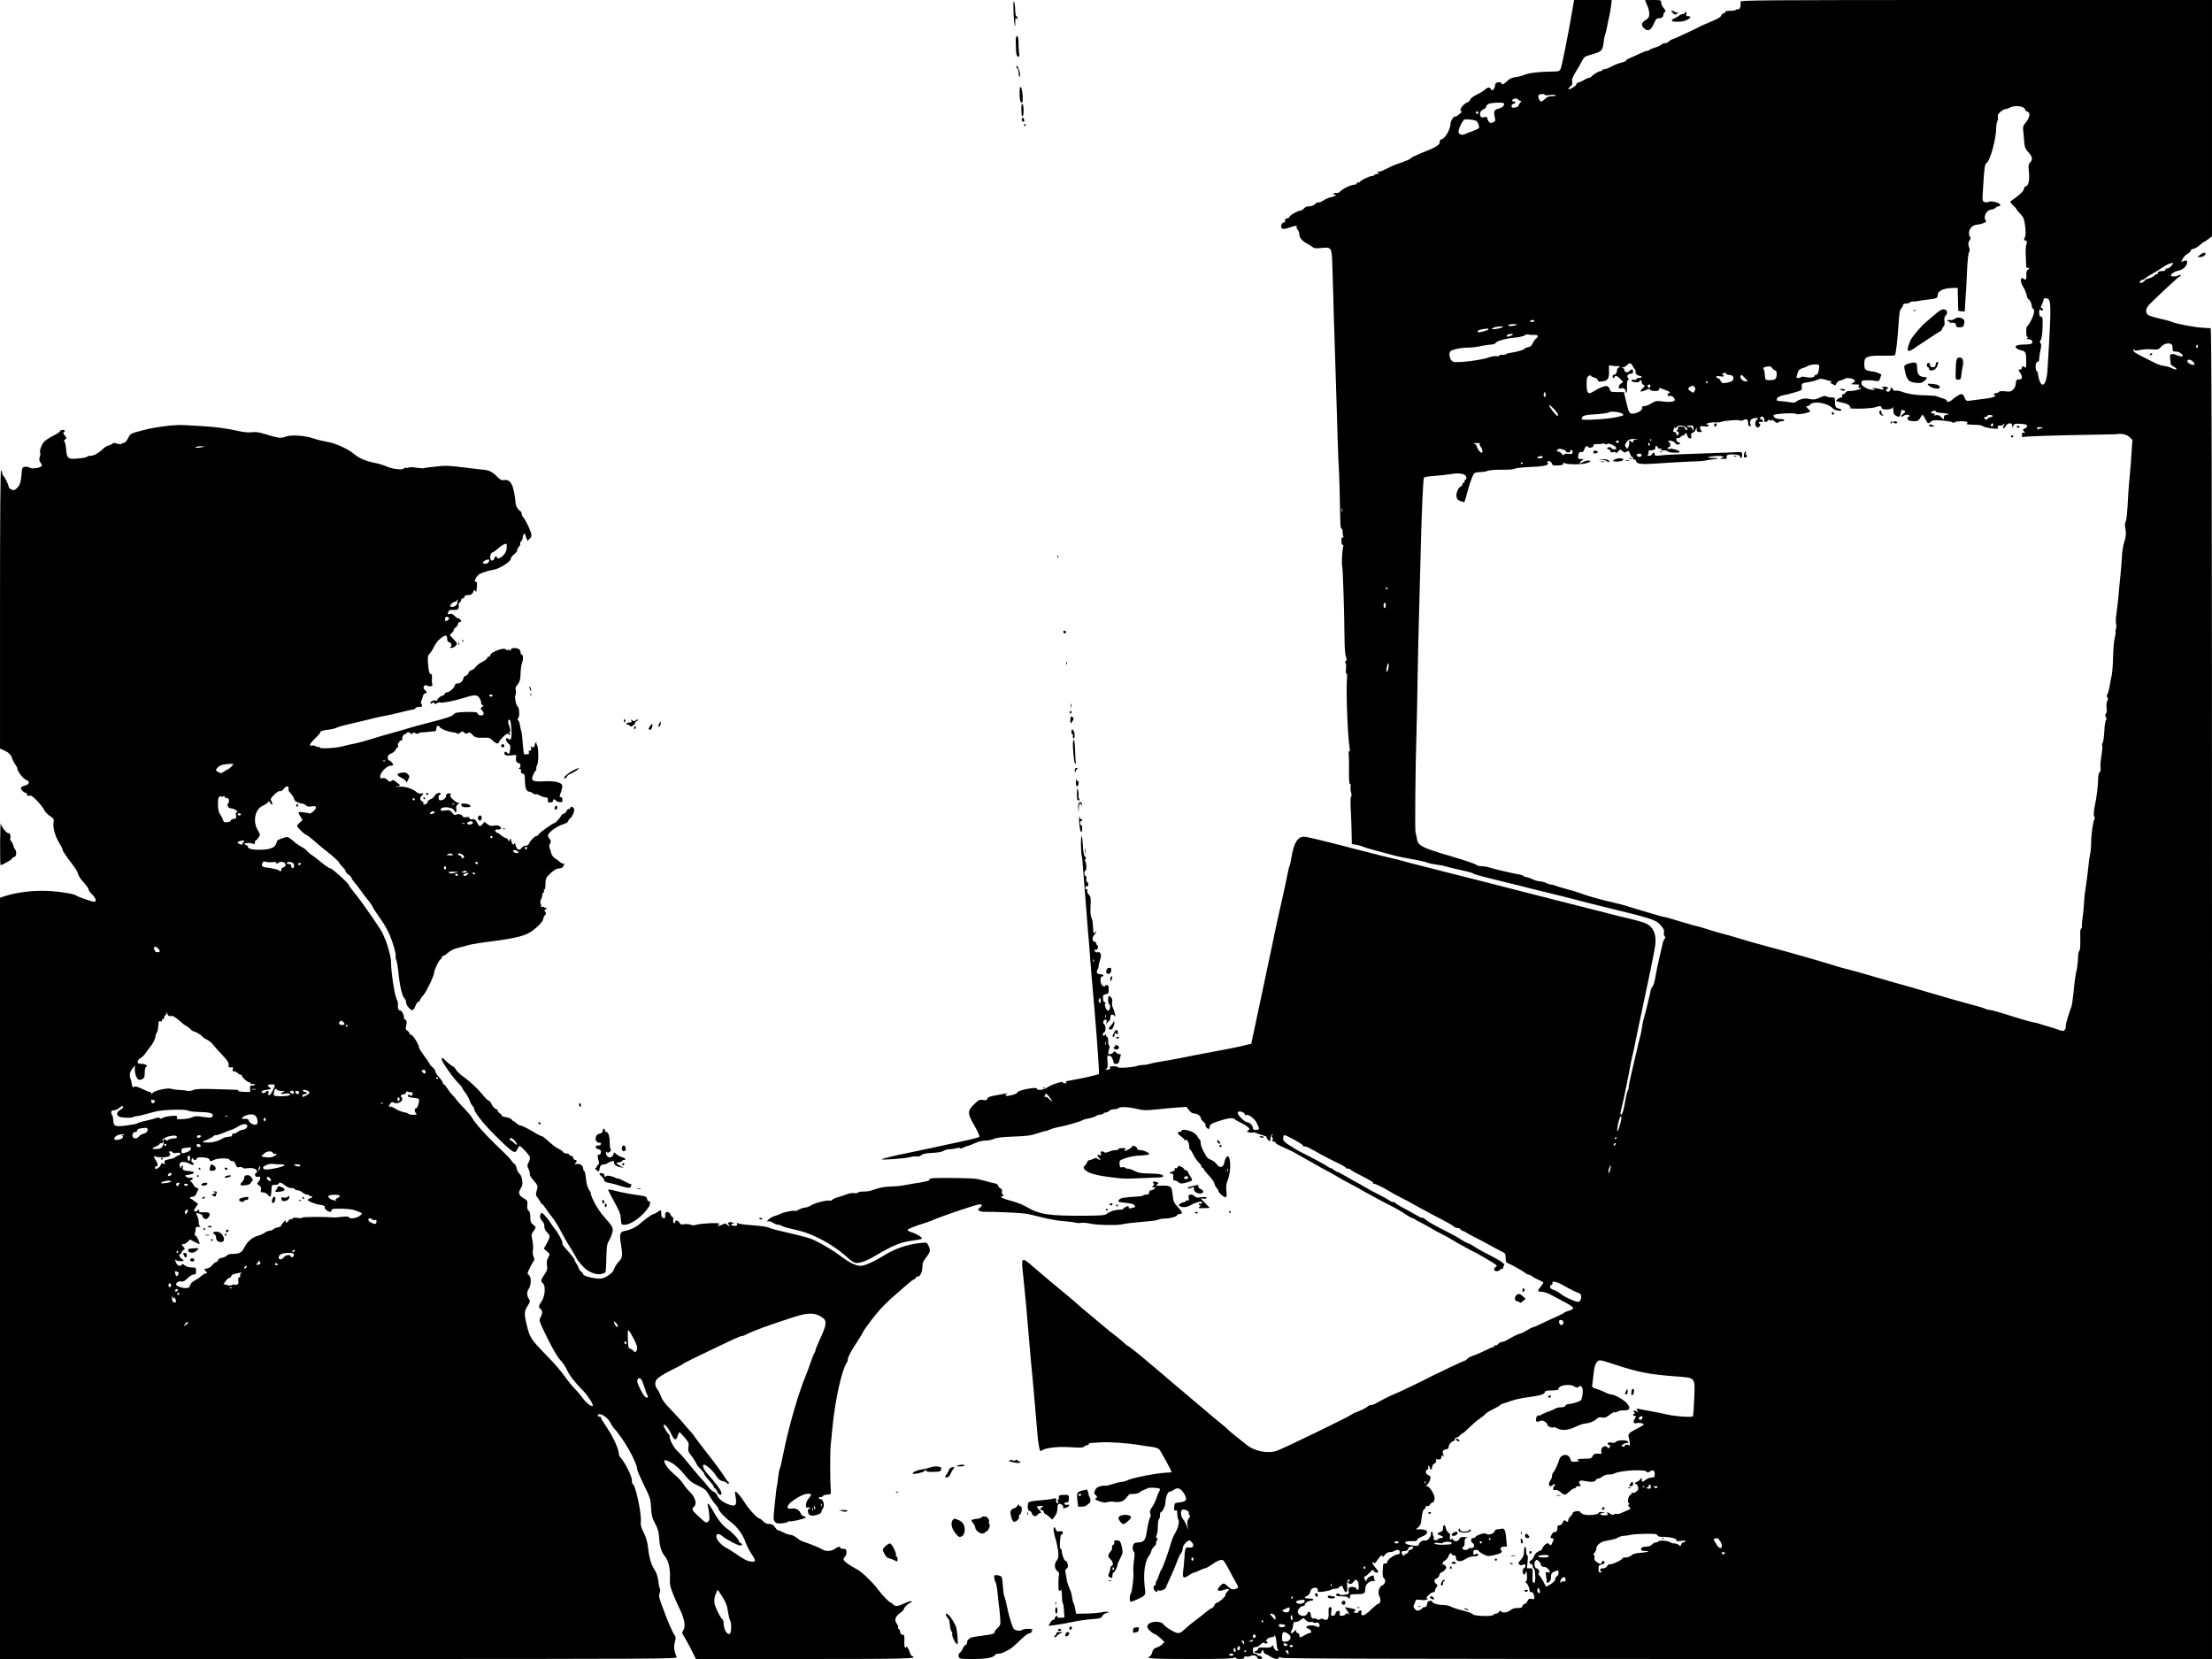 <?xml version="1.0" standalone="no"?>
<!DOCTYPE svg PUBLIC "-//W3C//DTD SVG 20010904//EN"
 "http://www.w3.org/TR/2001/REC-SVG-20010904/DTD/svg10.dtd">
<svg version="1.0" xmlns="http://www.w3.org/2000/svg"
 width="2048pt" height="1536pt" viewBox="0 0 2048 1536"
 preserveAspectRatio="xMidYMid meet">
<g transform="translate(0,1536) scale(0.1,-0.1)"
fill="#000000" stroke="none">
<path d="M9384 15246 c5 -115 16 -175 16 -85 0 32 3 40 10 29 8 -13 10 -12 10
3 0 9 -4 17 -10 17 -5 0 -10 26 -11 58 0 31 -5 66 -10 77 -6 13 -8 -21 -5 -99z"/>
<path d="M14552 15233 c-32 -190 -90 -475 -101 -506 -8 -20 -18 -27 -38 -28
-186 -4 -258 -13 -318 -39 -11 -5 -41 -11 -66 -15 -33 -4 -54 -14 -74 -35 -29
-30 -55 -39 -55 -19 0 6 -12 9 -27 7 -22 -2 -29 -9 -31 -30 -4 -35 -29 -57
-38 -34 -8 22 -30 20 -57 -5 -12 -11 -46 -32 -76 -46 -29 -14 -56 -34 -58 -44
-3 -10 -13 -21 -22 -24 -45 -15 -93 -85 -58 -85 6 0 -4 -13 -23 -28 -19 -15
-35 -25 -36 -22 -6 16 -44 -38 -44 -62 0 -56 -54 -148 -87 -148 -7 0 -13 -11
-13 -25 0 -28 -35 -49 -175 -104 -44 -18 -84 -37 -90 -44 -10 -12 -37 -24
-125 -54 -25 -9 -52 -20 -60 -24 -8 -5 -22 -12 -30 -15 -8 -3 -27 -12 -42 -20
-14 -8 -34 -14 -45 -14 -15 0 -16 -2 -3 -10 12 -8 11 -10 -7 -10 -12 0 -25 -4
-28 -10 -3 -5 -14 -10 -25 -10 -20 0 -103 -40 -108 -52 -2 -5 -10 -8 -18 -8
-8 0 -14 -4 -14 -10 0 -5 -9 -10 -21 -10 -29 0 -111 -39 -131 -63 -10 -10 -24
-17 -31 -14 -8 3 -20 1 -28 -4 -11 -7 -10 -9 4 -9 30 0 9 -19 -30 -26 -20 -4
-52 -17 -70 -30 -19 -13 -40 -21 -47 -18 -7 3 -21 -4 -31 -16 -11 -12 -31 -20
-52 -20 -21 0 -40 -7 -50 -20 -10 -11 -24 -20 -33 -20 -23 0 -100 -43 -100
-57 0 -6 -10 -13 -22 -15 -16 -2 -22 -9 -20 -20 2 -11 -3 -18 -12 -18 -16 0
-31 -34 -21 -50 8 -14 33 -12 80 5 48 17 68 19 60 5 -3 -6 1 -17 9 -26 9 -8
16 -28 16 -43 0 -32 27 -64 73 -87 18 -9 40 -23 49 -31 13 -12 31 -14 80 -9
93 10 97 6 103 -134 2 -63 7 -214 10 -335 3 -121 7 -272 10 -335 2 -63 7 -207
10 -320 4 -113 8 -257 10 -320 2 -63 7 -212 10 -330 4 -118 8 -240 11 -270 4
-53 10 -278 13 -468 1 -59 5 -91 11 -87 6 4 10 -6 10 -24 0 -16 3 -37 7 -47 4
-12 3 -15 -5 -10 -9 5 -12 -5 -12 -34 0 -28 4 -39 11 -34 8 4 9 -3 3 -27 -8
-36 -13 -159 -7 -171 6 -12 20 -429 22 -708 1 -52 6 -110 12 -129 9 -26 9 -35
-2 -43 -9 -6 -10 -11 -3 -14 7 -3 9 -24 6 -56 -3 -30 -1 -49 4 -45 6 3 8 -10
6 -31 -11 -114 4 -539 24 -660 3 -20 1 -32 -4 -28 -5 3 -7 -7 -5 -22 2 -15 4
-84 3 -154 -1 -90 2 -128 10 -128 7 0 9 -8 5 -20 -3 -10 -2 -35 4 -55 6 -21 6
-37 0 -41 -5 -3 -7 -50 -3 -112 3 -59 7 -156 8 -217 l2 -110 42 -7 c22 -4 49
-11 59 -16 16 -9 149 -46 308 -87 28 -7 95 -20 150 -30 55 -9 116 -23 135 -30
19 -8 60 -16 90 -20 30 -3 70 -11 89 -17 31 -10 95 -25 200 -48 24 -6 49 -14
56 -20 6 -5 96 -30 201 -55 104 -25 205 -50 224 -55 19 -6 136 -35 260 -65
124 -30 248 -61 275 -69 28 -8 127 -33 220 -56 477 -116 502 -124 547 -173 30
-33 38 -48 34 -68 -3 -14 0 -31 6 -37 8 -8 8 -15 -1 -26 -7 -8 -14 -25 -16
-38 -3 -12 -16 -72 -31 -133 -14 -60 -29 -133 -34 -161 -10 -64 -19 -95 -33
-113 -6 -7 -12 -18 -13 -25 -5 -33 -47 -207 -59 -246 -8 -25 -18 -67 -21 -95
-3 -27 -12 -70 -19 -95 -7 -25 -25 -99 -40 -165 -15 -66 -36 -156 -46 -199
-10 -44 -19 -89 -19 -101 0 -12 -4 -25 -8 -31 -5 -5 -14 -40 -21 -79 -17 -101
-30 -145 -42 -145 -7 0 -8 10 -4 27 8 31 24 99 29 123 3 18 24 119 36 175 5
22 14 69 20 105 6 36 18 90 25 120 8 30 21 91 29 135 9 44 38 188 67 320 119
559 122 577 115 638 -6 58 -35 101 -84 126 -21 10 -89 30 -152 45 -63 15 -124
30 -135 32 -11 3 -54 14 -95 25 -41 11 -118 30 -170 43 -116 29 -760 193 -925
236 -66 17 -237 60 -380 96 -143 36 -289 73 -325 83 -61 18 -93 26 -280 71
-41 10 -147 37 -235 60 -329 85 -441 112 -472 113 -56 2 -94 -58 -114 -181 -5
-37 -14 -76 -19 -87 -5 -11 -16 -58 -25 -105 -9 -47 -25 -121 -35 -165 -17
-69 -83 -370 -97 -445 -7 -33 -149 -707 -177 -834 l-21 -100 -35 -8 c-19 -5
-51 -12 -70 -17 -19 -5 -125 -26 -235 -46 -110 -21 -254 -48 -320 -62 -66 -13
-149 -28 -185 -33 -36 -6 -78 -14 -94 -20 -16 -5 -44 -10 -62 -10 -18 0 -44
-4 -57 -9 -35 -14 -177 -23 -177 -12 0 10 -58 12 -74 3 -4 -2 -3 -8 4 -12 7
-5 -1 -9 -21 -12 -26 -4 -29 -3 -16 7 13 9 15 24 11 69 -4 51 -2 58 12 52 8
-3 18 -6 20 -6 6 0 28 -53 26 -62 -1 -5 9 -8 22 -8 18 0 25 7 29 28 3 15 9 35
12 45 5 12 2 17 -10 17 -9 0 -24 7 -32 16 -15 14 -17 14 -25 0 -9 -16 -48 -23
-48 -8 0 4 4 22 9 40 6 20 6 32 0 32 -5 0 -9 18 -9 40 0 22 -4 40 -10 40 -5 0
-10 8 -11 18 0 10 -3 12 -6 5 -2 -7 -9 -13 -14 -13 -14 0 -10 27 5 33 17 7 15
65 -2 76 -16 10 -5 41 14 41 10 0 13 -8 9 -27 -5 -27 -5 -27 6 -5 7 12 16 22
21 22 4 0 8 13 8 29 0 21 5 28 18 27 9 0 20 -8 24 -16 5 -8 5 0 2 18 -3 18
-12 45 -19 59 -8 15 -11 39 -8 54 3 18 0 34 -10 44 -23 23 -27 19 -27 -25 0
-22 5 -40 11 -40 14 0 7 -52 -8 -57 -17 -6 -43 53 -30 66 8 8 7 11 -3 11 -10
0 -16 12 -17 34 -3 30 0 35 25 41 25 5 28 10 27 45 0 31 -4 40 -17 40 -10 0
-18 -5 -18 -10 0 -6 -8 -5 -20 2 -25 16 -29 88 -4 88 8 0 12 5 9 10 -3 6 -14
10 -23 10 -34 0 -45 15 -31 41 7 13 12 28 11 33 -2 5 4 31 13 58 17 52 7 79
-26 71 -9 -3 -19 3 -23 12 -4 12 -2 16 8 12 9 -4 16 3 20 16 3 12 1 24 -4 25
-6 2 -10 10 -10 18 0 8 -6 14 -14 14 -23 0 -27 42 -6 63 11 10 20 23 19 30 0
9 -2 9 -6 0 -12 -30 -23 -9 -23 45 0 31 -6 69 -14 83 -9 19 -12 51 -9 110 4
74 2 87 -16 106 -13 14 -18 28 -14 39 4 12 3 15 -5 10 -8 -5 -12 0 -12 14 0
12 4 19 9 15 5 -3 12 -1 15 4 8 12 -4 42 -13 36 -4 -2 -5 9 -3 26 3 17 0 29
-7 29 -6 0 -11 11 -11 25 0 14 5 25 10 25 13 0 10 70 -2 87 -5 7 -5 14 2 18 8
5 7 12 -4 24 -11 12 -17 44 -20 104 -2 48 -8 86 -12 85 -9 -3 -7 -147 1 -178
3 -8 7 -42 9 -75 8 -95 34 -432 41 -520 3 -44 7 -96 9 -115 3 -19 12 -132 20
-250 9 -118 21 -258 26 -310 13 -129 53 -643 54 -705 l1 -50 -50 -13 c-46 -13
-154 -35 -234 -49 -23 -4 -29 -8 -20 -14 10 -6 8 -9 -8 -9 -13 0 -23 4 -23 9
0 15 -120 -26 -144 -48 -24 -22 -96 -30 -96 -10 0 6 -17 8 -47 4 -72 -9 -133
-28 -133 -40 0 -6 -23 -17 -51 -24 -51 -13 -75 -8 -49 10 12 8 11 9 -5 5 -11
-2 -53 -10 -94 -17 -56 -10 -75 -17 -79 -31 -3 -14 -11 -17 -41 -12 -33 5 -40
1 -83 -41 -62 -60 -62 -84 3 -195 30 -51 52 -100 47 -106 -6 -6 -104 -30 -243
-59 -82 -17 -232 -50 -325 -70 -36 -8 -90 -19 -120 -25 -68 -12 -211 -47 -216
-53 -10 -9 205 6 254 18 28 7 61 11 72 8 12 -3 29 2 40 12 14 12 41 18 101 21
51 2 91 9 105 19 13 8 38 15 56 15 18 0 48 4 66 9 20 6 32 6 32 0 0 -5 13 -3
30 6 16 8 34 15 39 15 6 0 35 11 65 25 33 15 73 25 101 25 25 0 59 7 76 15 21
11 74 18 182 22 123 4 165 10 220 29 38 13 72 23 75 22 4 -1 23 5 43 14 20 9
56 19 80 23 58 9 209 53 223 64 6 5 31 12 56 16 25 4 54 14 65 21 11 8 29 14
42 14 12 0 25 4 28 10 3 5 14 10 24 10 10 0 24 7 31 15 7 8 27 15 46 15 18 0
36 5 39 10 9 15 98 12 172 -7 58 -14 82 -15 178 -5 60 6 148 15 195 18 l85 6
24 -31 c16 -21 33 -31 51 -31 27 0 60 -26 60 -48 0 -6 10 -19 23 -29 13 -10
22 -24 19 -31 -2 -7 4 -19 14 -27 17 -12 20 -11 24 13 4 22 15 30 74 49 96 32
139 38 157 21 8 -7 32 -21 54 -31 22 -10 51 -27 65 -39 23 -19 23 -21 7 -33
-16 -12 -16 -13 8 -19 14 -4 30 -4 35 -1 5 3 17 1 27 -4 10 -5 37 -14 61 -21
23 -6 41 -14 39 -18 -3 -4 4 -16 14 -26 20 -20 20 -19 23 28 1 11 8 21 16 23
13 4 13 3 0 -7 -10 -8 -11 -13 -4 -16 7 -3 10 -14 7 -24 -4 -14 0 -20 11 -20
9 0 16 -4 16 -10 0 -5 19 -18 43 -29 23 -10 58 -26 77 -35 19 -8 49 -24 65
-33 17 -10 73 -42 125 -71 52 -29 102 -57 110 -62 8 -5 31 -17 50 -27 19 -9
63 -34 97 -54 33 -21 78 -46 100 -56 42 -21 152 -82 168 -93 10 -7 224 -121
280 -149 17 -8 51 -29 78 -47 26 -18 58 -36 70 -40 12 -4 24 -9 27 -13 3 -3
25 -16 50 -28 25 -12 68 -36 95 -52 28 -17 77 -44 110 -60 33 -17 67 -35 75
-41 22 -15 211 -120 216 -120 7 0 177 -99 198 -115 19 -15 19 -15 1 -28 -10
-8 -15 -19 -11 -25 10 -17 41 -15 56 3 7 8 17 12 24 8 6 -3 8 -3 4 2 -4 4 -2
15 4 23 10 11 7 18 -12 33 -14 10 -36 25 -50 32 -14 7 -34 18 -45 24 -11 6
-45 24 -75 39 -30 15 -68 37 -85 49 -16 12 -46 28 -65 35 -19 7 -48 23 -65 35
-16 12 -73 43 -125 70 -122 61 -183 96 -207 118 -11 9 -22 15 -25 12 -3 -3
-27 7 -54 24 -27 16 -82 46 -121 67 -40 21 -73 42 -73 46 0 4 -9 8 -19 8 -11
0 -26 6 -33 13 -7 6 -49 30 -93 52 -44 21 -109 57 -144 78 -36 21 -72 42 -80
45 -9 4 -48 26 -88 50 -39 23 -76 42 -81 42 -5 0 -21 9 -36 21 -14 11 -26 17
-26 13 0 -4 -8 0 -17 9 -15 13 -151 87 -268 145 -16 8 -58 33 -92 55 -53 34
-63 44 -63 68 0 16 5 29 11 29 21 0 167 -81 173 -96 3 -8 10 -13 15 -9 9 5 30
-5 176 -87 28 -15 85 -44 128 -64 42 -20 77 -41 77 -45 0 -5 9 -9 19 -9 11 0
22 -4 25 -9 3 -5 25 -18 48 -30 141 -72 168 -88 161 -95 -5 -4 -3 -6 2 -5 11
4 100 -39 150 -71 28 -18 72 -41 140 -76 17 -8 41 -21 55 -29 14 -8 54 -30 90
-50 36 -19 72 -39 80 -43 8 -5 31 -17 50 -27 97 -49 167 -88 181 -101 8 -8 25
-14 37 -14 12 0 22 -4 22 -9 0 -5 10 -13 23 -17 12 -4 24 -9 27 -13 3 -3 39
-23 80 -44 41 -20 111 -57 155 -82 44 -25 92 -50 108 -57 23 -11 27 -18 27
-54 0 -31 5 -43 18 -48 28 -10 145 -75 162 -91 9 -8 22 -15 29 -15 7 0 25 -8
39 -19 15 -10 44 -26 65 -34 20 -9 37 -19 37 -23 0 -3 -11 -19 -25 -36 -33
-39 -32 -48 10 -48 20 0 59 -13 92 -32 32 -17 90 -48 128 -68 39 -21 70 -43
70 -51 0 -7 -17 -18 -37 -24 -20 -5 -40 -13 -44 -18 -7 -7 -60 -33 -164 -79
-25 -11 -62 -29 -83 -39 -22 -11 -43 -19 -48 -19 -5 0 -28 -12 -50 -26 -23
-14 -48 -27 -58 -29 -23 -5 -70 -27 -116 -55 -22 -14 -49 -25 -60 -25 -11 0
-26 -8 -34 -18 -7 -10 -20 -16 -28 -13 -8 3 -11 1 -8 -4 3 -6 1 -10 -5 -10 -6
0 -42 -15 -80 -34 -38 -19 -87 -40 -109 -47 -22 -7 -48 -20 -57 -31 -10 -10
-21 -18 -27 -18 -5 0 -64 -27 -131 -59 -66 -33 -132 -64 -146 -70 -14 -6 -32
-15 -40 -20 -24 -15 -329 -161 -336 -161 -8 0 -121 -57 -159 -80 -16 -10 -40
-19 -52 -19 -12 -1 -25 -6 -29 -12 -6 -10 -86 -49 -111 -55 -7 -1 -25 -11 -40
-21 -44 -30 -589 -294 -688 -334 -79 -31 -209 -7 -283 54 -22 17 -68 55 -103
82 -35 28 -70 57 -78 67 -9 9 -33 30 -55 47 -36 29 -74 60 -186 156 -26 22
-68 58 -95 80 -70 59 -144 121 -195 165 -25 22 -76 66 -115 98 -38 32 -81 68
-95 80 -69 59 -173 142 -179 142 -3 0 -22 15 -41 33 -19 18 -53 46 -75 62 -22
16 -72 56 -111 90 -39 33 -90 76 -114 95 -63 52 -121 101 -160 137 -19 17 -54
46 -77 65 -65 52 -222 184 -287 241 -122 107 -123 106 -102 -79 8 -77 20 -195
26 -264 11 -127 13 -145 30 -350 5 -63 14 -160 19 -215 6 -55 15 -156 21 -225
6 -69 15 -172 20 -230 5 -58 12 -136 15 -175 6 -72 13 -116 22 -148 3 -14 8
-15 18 -7 30 25 148 39 265 31 90 -6 118 -5 128 6 7 7 20 13 28 13 8 0 14 4
14 9 0 6 8 10 18 11 9 0 53 3 97 6 80 5 245 -7 360 -26 33 -6 83 -13 112 -16
29 -4 58 -14 66 -23 15 -17 120 -210 115 -212 -2 -1 -25 -2 -53 -4 -87 -4
-298 -45 -343 -65 -23 -11 -53 -20 -66 -20 -12 0 -51 -9 -85 -20 -34 -12 -65
-18 -70 -16 -4 3 -25 1 -45 -5 -25 -7 -40 -18 -46 -35 -13 -32 -13 -30 7 -49
13 -14 14 -18 2 -25 -17 -11 -13 -15 37 -32 28 -10 49 -12 65 -6 13 5 40 7 60
4 57 -9 92 2 119 39 14 19 30 34 35 33 38 -3 76 4 87 16 8 7 25 17 38 21 14 4
30 11 35 16 12 9 102 5 113 -5 3 -4 0 -16 -7 -28 -7 -11 -18 -39 -25 -62 -7
-22 -25 -58 -39 -79 -21 -30 -24 -43 -17 -62 5 -13 6 -26 1 -29 -8 -5 -25 -77
-37 -156 -8 -56 -28 -80 -68 -80 -17 0 -37 -4 -44 -9 -17 -11 -21 -63 -5 -76
10 -8 10 -26 2 -84 -6 -41 -8 -86 -6 -100 7 -35 -11 -193 -23 -205 -13 -13
-13 -76 -1 -76 16 0 105 41 122 56 10 9 15 25 12 42 -20 145 -9 263 32 323 14
19 25 42 25 50 0 9 11 26 25 39 13 12 22 27 19 32 -3 5 0 16 7 24 10 13 10 17
0 23 -10 7 -10 13 -2 29 6 11 11 48 11 81 0 33 5 63 10 66 6 3 10 19 10 36 0
16 4 29 8 29 14 0 42 57 42 85 0 48 22 105 40 105 9 0 25 7 36 15 39 29 68 17
102 -42 28 -52 15 -68 -63 -75 -27 -3 -30 -7 -33 -40 -3 -31 0 -37 12 -32 13
5 16 -1 16 -31 0 -20 4 -44 10 -54 12 -23 -4 -83 -33 -131 -12 -19 -29 -62
-38 -95 -21 -76 -73 -221 -86 -237 -6 -7 -16 -31 -23 -53 -7 -22 -16 -44 -21
-50 -5 -5 -9 -17 -9 -27 0 -10 -4 -18 -10 -18 -14 0 -13 -33 2 -48 15 -15 31
-16 22 0 -4 6 -3 8 3 5 21 -13 72 5 79 27 3 11 22 53 40 92 19 39 45 102 59
139 13 37 31 75 40 85 8 9 15 28 15 43 0 16 11 36 27 52 33 30 35 30 58 5 26
-28 12 -53 -25 -48 -35 5 -40 -4 -44 -98 -2 -32 -7 -84 -11 -115 -9 -70 1 -79
52 -44 21 14 42 25 48 25 6 0 28 9 50 20 22 11 46 20 53 20 8 0 36 16 63 35
52 37 87 50 105 38 7 -5 31 -44 54 -88 23 -44 52 -98 65 -120 26 -43 24 -49
-16 -59 -21 -4 -33 1 -58 24 -36 35 -45 36 -69 12 -46 -46 -31 -64 35 -40 40
14 53 4 26 -19 -11 -10 -18 -23 -16 -29 4 -13 -65 -74 -83 -74 -6 0 -16 -11
-22 -25 -6 -14 -17 -25 -23 -25 -6 0 -29 -15 -49 -32 -21 -18 -60 -49 -86 -68
-47 -35 -100 -79 -136 -113 -10 -9 -28 -17 -41 -17 -26 0 -116 54 -134 80 -28
39 -135 31 -149 -12 -4 -15 2 -28 26 -49 17 -16 37 -29 43 -29 7 0 29 -17 50
-36 l39 -37 -21 -20 c-11 -12 -35 -26 -53 -31 -24 -8 -34 -19 -40 -44 -5 -18
-15 -35 -23 -39 -50 -18 23 -23 378 -23 292 0 396 3 405 12 9 9 12 9 12 0 0
-7 16 -12 40 -12 28 0 40 4 40 14 0 9 7 12 19 9 11 -3 27 -1 36 4 23 13 65 4
65 -13 0 -8 10 -14 25 -14 18 0 23 4 19 15 -4 8 -15 15 -25 15 -10 0 -19 5
-19 10 0 6 -9 10 -20 10 -16 0 -20 7 -20 30 0 25 4 30 24 30 13 0 34 11 47 24
17 18 27 22 36 14 7 -5 17 -7 24 -3 8 6 8 10 -2 15 -18 12 12 39 45 42 14 1
26 7 27 13 1 25 18 -34 18 -68 1 -21 5 -47 11 -57 8 -15 6 -17 -10 -13 -11 3
-23 17 -27 31 -5 21 -8 23 -17 10 -8 -11 -26 -14 -69 -12 -43 2 -57 0 -57 -11
0 -7 -10 -17 -22 -21 -22 -7 -22 -7 -3 -15 32 -12 55 -10 55 6 0 8 5 15 10 15
6 0 10 -6 10 -14 0 -7 8 -16 18 -20 9 -3 31 -14 47 -25 35 -23 71 -27 78 -8 4
9 7 9 18 -1 10 -9 887 -12 4316 -12 l4303 0 0 6160 c0 4912 -3 6160 -13 6161
-6 1 -41 3 -77 5 -68 3 -248 37 -278 53 -9 5 -61 19 -115 31 -53 12 -104 28
-112 37 -27 27 -18 63 28 107 137 133 260 246 268 246 5 0 9 5 9 10 0 7 -6 7
-19 0 -24 -12 -71 -13 -71 -2 0 17 36 40 73 47 40 8 77 44 77 78 0 19 -1 19
-50 5 -8 -3 -11 -3 -7 0 5 2 12 15 17 28 6 14 26 34 45 45 19 12 32 25 29 30
-3 5 8 12 24 15 16 3 43 19 60 35 17 16 34 29 37 29 4 0 22 12 41 26 l34 26 0
1094 0 1094 -2186 0 c-1946 0 -2186 -2 -2180 -15 9 -25 -5 -77 -20 -71 -7 3
-16 1 -19 -4 -4 -6 -29 -10 -56 -10 -28 0 -48 -4 -45 -9 3 -5 -4 -11 -15 -14
-11 -3 -23 -14 -25 -24 -3 -11 -34 -30 -87 -51 -45 -19 -90 -38 -99 -43 -43
-22 -58 -30 -148 -72 -52 -25 -105 -48 -117 -51 -11 -4 -27 -13 -33 -21 -7 -8
-23 -15 -35 -15 -12 0 -28 -6 -34 -14 -6 -7 -32 -19 -56 -26 -25 -7 -48 -17
-51 -21 -3 -5 -13 -9 -21 -9 -9 0 -44 -13 -77 -29 -34 -16 -75 -35 -93 -42
-17 -7 -30 -16 -27 -20 2 -4 -18 -12 -44 -19 -26 -6 -67 -22 -91 -36 -24 -13
-52 -24 -62 -24 -10 0 -21 -4 -24 -10 -3 -5 -13 -10 -21 -10 -15 0 -76 -39
-82 -52 -2 -5 -10 -8 -17 -8 -8 0 -30 -9 -49 -21 -20 -11 -44 -22 -53 -23 -10
-2 -18 -9 -18 -17 0 -14 -64 -53 -73 -44 -3 3 5 14 18 25 16 14 21 26 16 44
-5 19 4 42 33 90 22 35 49 82 60 104 18 35 26 41 83 56 95 27 105 36 114 103
9 63 8 62 16 83 3 8 11 42 18 75 6 33 15 76 20 95 5 19 12 61 16 93 l7 57
-175 0 -174 0 -22 -127z m-248 -752 c3 -4 23 -5 45 -1 22 4 46 3 53 -1 8 -6
-3 -9 -29 -9 -31 0 -48 -6 -67 -25 -14 -14 -30 -25 -35 -25 -15 0 -34 39 -27
56 6 15 51 19 60 5z m-244 -46 c7 -8 17 -12 24 -8 6 3 3 -3 -6 -14 -10 -11
-18 -24 -18 -30 0 -13 -47 -26 -60 -18 -13 8 -1 35 16 35 8 0 14 5 14 10 0 6
-7 10 -15 10 -18 0 -20 16 -2 23 22 9 34 7 47 -8z m-137 -31 c14 -14 -15 -43
-48 -50 -40 -7 -48 -24 -36 -77 8 -35 7 -39 -16 -50 -21 -9 -27 -8 -39 8 -8
10 -14 25 -14 33 0 10 -8 12 -29 7 -23 -5 -30 -2 -35 13 -9 27 1 47 30 60 13
7 24 18 24 25 0 8 10 19 23 25 24 12 130 16 140 6z m4800 -35 c15 -6 27 -17
27 -24 0 -7 9 -15 20 -18 30 -8 25 -52 -11 -97 -31 -38 -32 -41 -24 -107 4
-37 8 -83 9 -102 2 -20 13 -46 27 -60 49 -53 54 -77 21 -110 -11 -11 -13 -29
-8 -71 9 -79 -1 -137 -25 -143 -11 -3 -19 -13 -19 -22 0 -22 -43 -63 -124
-118 -7 -5 0 -17 22 -37 17 -16 32 -33 32 -37 0 -4 16 -23 35 -43 31 -32 36
-45 45 -114 6 -51 6 -84 0 -96 -12 -23 -13 -43 -1 -36 13 8 23 -24 12 -38 -5
-6 -8 -54 -5 -106 2 -52 4 -98 4 -102 0 -5 8 -8 18 -8 16 -1 16 -2 -1 -15 -13
-9 -18 -24 -16 -49 4 -40 -5 -54 -24 -38 -34 28 -36 -30 -3 -78 12 -19 26 -52
30 -72 4 -21 11 -38 17 -38 11 0 33 -49 30 -66 0 -6 5 -17 13 -23 10 -8 12
-21 6 -44 -9 -39 -50 -117 -62 -117 -4 0 -8 -22 -8 -50 0 -33 4 -50 13 -50 8
0 7 -4 -3 -10 -12 -8 -9 -10 11 -10 30 0 48 -28 27 -42 -7 -4 -38 -8 -68 -8
-30 0 -62 -5 -70 -10 -13 -8 -13 -11 0 -24 8 -8 28 -17 44 -20 40 -7 46 -20
46 -100 0 -55 -3 -67 -12 -58 -16 16 -28 15 -28 -3 0 -8 -7 -15 -15 -15 -19 0
-19 -9 0 -34 8 -11 15 -28 15 -38 0 -17 -5 -20 -40 -22 -10 -1 -15 -12 -16
-33 0 -20 -9 -42 -23 -57 -20 -22 -29 -24 -76 -19 -33 4 -55 1 -59 -6 -4 -6
-16 -11 -27 -11 -21 0 -27 -20 -6 -20 6 0 4 -5 -7 -11 -18 -11 -33 -14 -156
-29 -36 -4 -69 -9 -75 -10 -24 -6 -37 2 -46 30 -17 47 -37 42 -126 -30 -16
-13 -46 -13 -38 0 3 5 -14 15 -37 21 -24 7 -47 16 -53 19 -5 4 -44 8 -85 9
-109 2 -176 11 -231 31 -27 10 -57 16 -68 13 -11 -3 -21 2 -24 11 -4 9 -11 16
-17 16 -6 0 -9 -4 -6 -9 3 -5 -1 -14 -10 -21 -12 -11 -17 -11 -27 0 -9 10 -9
13 1 17 26 10 10 23 -25 22 -21 -1 -30 -3 -20 -6 9 -2 17 -9 17 -15 0 -6 -9
-7 -22 -3 -13 4 -39 9 -58 11 -27 3 -31 2 -15 -5 19 -9 19 -10 -2 -10 -39 -2
-101 29 -107 52 -3 12 -2 25 2 29 9 9 77 11 123 2 34 -6 37 -4 48 27 6 18 10
33 9 33 -39 19 -61 25 -97 29 -24 3 -48 11 -52 19 -11 16 -11 79 -1 95 15 24
64 33 166 30 58 -1 107 1 110 4 9 9 25 144 34 290 6 98 12 130 25 143 9 10 17
24 17 32 0 9 11 14 29 14 17 0 33 5 36 11 4 5 17 9 28 8 12 -1 33 1 47 4 14 3
49 9 79 12 87 9 101 15 101 40 0 42 49 66 140 69 l45 1 3 -106 3 -107 29 -4
c17 -3 30 -2 31 1 1 3 3 40 5 81 2 41 5 95 8 120 2 25 6 110 9 189 4 82 11
149 18 157 8 10 8 22 -1 48 -9 29 -8 39 5 60 11 16 13 26 6 31 -6 3 -11 21
-11 40 0 38 37 75 76 75 18 0 64 14 82 26 2 1 -1 12 -8 23 -17 33 20 91 59 91
11 0 26 7 35 15 8 8 22 15 30 15 9 0 16 6 16 13 0 18 -84 41 -106 29 -20 -11
-51 -5 -57 12 -3 7 0 85 7 174 10 146 13 163 32 176 31 22 84 218 86 316 0 30
5 61 10 67 6 7 8 24 6 38 -4 19 2 31 24 50 16 14 37 25 46 25 9 1 27 6 39 13
30 17 82 19 116 6z m-5036 -53 c0 -8 -6 -12 -14 -9 -7 3 -10 9 -7 14 8 14 21
11 21 -5z m-25 -72 c18 -5 40 -56 29 -70 -5 -8 -56 -30 -86 -38 -5 -1 -22 -9
-37 -16 -29 -14 -55 -8 -64 14 -7 19 37 114 56 120 15 4 71 -1 102 -10z m6438
-1349 c-13 -14 -30 -23 -37 -21 -7 3 -13 -1 -13 -9 0 -10 -11 -15 -35 -15 -24
0 -35 -5 -35 -15 0 -8 -7 -15 -15 -15 -8 0 -15 -3 -15 -7 0 -9 -48 -33 -65
-33 -7 0 -20 -9 -30 -20 -20 -22 -49 -27 -43 -7 3 6 13 14 24 16 10 2 23 9 29
16 5 7 37 27 70 45 33 18 74 44 92 57 30 23 83 44 92 37 3 -2 -6 -15 -19 -29z
m-1130 -310 c19 -23 18 -137 -5 -515 -3 -41 -7 -107 -9 -145 -8 -126 -51 -169
-77 -77 -7 26 -12 51 -11 56 2 5 -2 12 -7 16 -21 12 -18 90 4 90 10 0 15 10
15 29 0 16 5 52 12 80 8 38 9 54 0 63 -8 8 -7 16 3 32 8 13 15 57 16 116 3 83
1 95 -14 98 -12 3 -17 13 -17 39 0 29 2 33 14 24 10 -8 16 -9 21 -1 3 5 -1 13
-9 16 -14 5 -14 9 -1 34 8 16 15 36 15 45 0 19 34 20 50 0z m-4765 -195 c4 -6
-6 -10 -22 -10 -22 0 -25 2 -13 10 19 12 27 12 35 0z m-170 -40 c-28 -12 -78
-12 -70 0 3 6 25 10 48 9 33 0 38 -2 22 -9z m-126 -20 c-24 -14 -106 -25 -94
-12 10 11 43 19 85 20 20 1 22 0 9 -8z m-129 -19 c0 -10 -90 -34 -98 -26 -10
10 13 24 48 28 19 2 38 5 43 5 4 1 7 -2 7 -7z m225 -50 c-16 -14 -55 -23 -55
-13 0 12 17 20 45 21 11 1 15 -3 10 -8z m198 -2 c40 2 46 -13 16 -36 -9 -7
-22 -26 -29 -42 -9 -23 -21 -32 -47 -37 -18 -4 -31 -9 -28 -12 7 -8 -77 -32
-132 -39 -24 -3 -41 -8 -39 -12 3 -4 -11 -6 -30 -6 -19 1 -34 -3 -34 -8 0 -5
-12 -7 -26 -4 -14 2 -47 -3 -72 -13 -71 -26 -307 -54 -331 -38 -34 21 -43 91
-13 103 35 15 108 28 157 27 28 -1 80 6 117 14 37 8 80 14 97 14 17 0 34 7 39
15 10 19 91 41 184 50 36 3 74 13 85 20 10 8 25 12 33 8 8 -3 32 -5 53 -4z
m5902 -87 c6 -4 10 -20 10 -37 0 -27 3 -30 31 -30 27 0 64 -23 64 -39 0 -10
-34 -6 -60 7 -14 7 -33 11 -43 9 -16 -3 -18 -11 -14 -50 3 -26 6 -48 6 -49 1
0 16 -10 34 -22 37 -24 14 -30 -31 -7 -15 7 -45 16 -67 18 -23 3 -59 15 -80
26 -22 11 -74 37 -115 58 -74 37 -90 49 -90 69 0 6 4 4 8 -3 7 -10 19 -10 57
-2 27 6 76 9 108 6 56 -5 61 -4 86 24 26 29 72 40 96 22z m241 -29 c-10 -10
-19 5 -10 18 6 11 8 11 12 0 2 -7 1 -15 -2 -18z m-41 -133 c10 -11 16 -23 12
-26 -11 -11 -62 12 -65 29 -5 24 31 22 53 -3z m-5190 -37 c6 -12 16 -27 23
-35 6 -8 9 -18 5 -21 -10 -10 18 -37 38 -37 11 0 19 -4 19 -10 0 -5 -11 -10
-25 -10 -14 0 -25 -5 -25 -11 0 -6 -9 -9 -20 -6 -24 6 -36 -8 -14 -17 25 -9
64 -7 64 4 0 6 5 10 10 10 6 0 10 -9 10 -19 0 -10 7 -22 17 -25 14 -6 14 -9
-5 -27 -41 -38 -24 -45 37 -16 19 9 25 9 28 0 3 -8 21 -13 44 -13 29 0 39 4
39 16 0 12 5 14 18 9 9 -5 32 -13 50 -19 30 -10 44 -26 22 -26 -5 0 -10 -7
-10 -16 0 -10 6 -13 18 -10 12 4 26 -1 37 -14 33 -36 -6 -49 -107 -36 -50 6
-61 5 -97 -18 -22 -14 -52 -26 -66 -26 -20 0 -25 -4 -21 -17 6 -21 -49 -53
-90 -53 -29 0 -35 13 -61 123 l-18 77 -62 0 c-58 0 -63 2 -69 25 -3 13 -14 27
-25 30 -18 6 -76 -17 -130 -52 -45 -29 -59 -13 -59 66 0 60 3 72 20 81 12 6
20 7 20 1 0 -5 13 -12 29 -16 16 -3 31 -14 34 -24 3 -14 12 -17 38 -13 56 7
68 26 66 94 -2 59 -2 59 23 53 14 -3 38 -6 55 -5 27 1 28 -1 12 -13 -10 -7
-17 -17 -16 -22 4 -17 -13 -45 -27 -45 -8 0 -14 -7 -14 -15 0 -8 5 -15 10 -15
6 0 10 5 10 10 0 19 27 10 52 -19 l26 -28 -24 -17 c-24 -19 -22 -51 2 -42 22
8 44 -4 44 -26 0 -10 4 -17 8 -14 4 3 7 29 6 58 -2 32 2 55 9 60 9 5 9 10 0
19 -16 16 1 39 28 39 12 0 19 7 19 20 0 24 -13 26 -35 4 -18 -18 -45 -12 -45
10 0 8 -8 17 -17 19 -15 4 -14 5 3 6 11 0 29 10 39 21 22 24 36 22 50 -7z
m1728 -13 c-5 -49 -14 -70 -28 -70 -8 0 -15 -4 -15 -9 0 -16 -36 -22 -79 -12
-24 5 -43 5 -47 0 -3 -5 -14 -9 -26 -9 -14 0 -18 5 -14 16 3 9 9 26 12 39 4
17 18 28 42 36 21 6 42 15 47 19 13 10 53 18 85 16 20 -1 25 -6 23 -26z m-433
-10 c8 -11 20 -20 27 -20 17 0 17 -62 1 -78 -14 -14 -84 -16 -92 -4 -3 5 -6
28 -7 51 -2 23 -8 45 -13 49 -6 3 0 9 14 13 42 12 55 10 70 -11z m-430 -49 c0
-6 15 -11 33 -13 24 -2 33 -8 35 -24 4 -27 -13 -40 -64 -48 -36 -6 -41 -5 -54
18 -7 15 -19 26 -27 26 -7 0 -13 5 -13 11 0 7 12 9 35 5 22 -4 35 -3 35 4 0 5
-6 10 -12 10 -9 0 -8 4 2 10 19 12 30 13 30 1z m175 -41 l29 -30 -25 0 c-25 0
-54 33 -44 50 8 13 8 14 40 -20z m803 -34 c3 -3 -1 -6 -9 -6 -8 0 -1 -7 15
-15 16 -9 29 -14 30 -13 10 26 28 44 47 46 13 2 28 8 34 13 14 13 67 10 88 -5
16 -13 16 -14 -5 -29 -23 -16 -22 -16 21 -16 36 -1 42 -3 32 -15 -10 -12 -8
-15 11 -18 19 -3 16 -6 -17 -16 -22 -7 -56 -12 -76 -12 -24 0 -39 -5 -43 -15
-3 -8 -12 -15 -20 -15 -10 0 -13 -6 -10 -15 4 -10 0 -15 -11 -15 -15 0 -52
-28 -44 -34 2 -1 29 -8 59 -15 37 -7 60 -19 68 -32 10 -16 10 -19 1 -14 -7 5
-10 4 -6 -2 8 -12 205 -7 241 7 38 14 56 13 56 -5 0 -23 97 -21 103 3 3 9 5
-1 6 -24 1 -33 6 -43 27 -54 22 -12 27 -12 34 0 6 8 10 25 10 37 0 16 5 20 20
16 26 -7 25 -18 -2 -37 -12 -9 -19 -19 -15 -23 4 -3 13 -1 19 5 15 15 58 16
58 2 0 -5 -4 -10 -10 -10 -16 0 -11 -27 6 -34 9 -3 31 -6 50 -6 28 0 38 6 52
30 9 16 20 30 23 30 3 0 14 -18 25 -40 21 -44 28 -47 52 -24 13 14 30 16 106
10 50 -4 93 -12 97 -18 4 -7 9 -7 13 1 9 13 112 15 120 2 4 -5 0 -12 -6 -14
-12 -5 22 -9 103 -11 20 -1 42 -6 50 -13 8 -6 43 -15 78 -19 57 -6 64 -5 58
10 -5 13 0 16 23 16 17 0 30 5 30 12 0 6 3 8 6 5 4 -4 1 -13 -5 -21 -7 -8 -8
-17 -3 -20 5 -3 15 6 22 19 18 33 60 35 61 3 l0 -23 9 22 c8 20 15 22 67 19
43 -2 59 -7 61 -19 2 -8 -6 -18 -17 -22 -24 -7 -26 -16 -8 -34 10 -11 9 -13
-5 -8 -14 5 -18 1 -18 -19 0 -14 3 -23 8 -21 11 7 303 17 594 21 145 3 268 5
273 6 42 9 95 -2 120 -26 l28 -26 -7 -106 c-3 -59 -11 -152 -16 -207 -6 -55
-12 -138 -15 -185 -10 -186 -15 -242 -25 -261 -7 -11 -8 -34 -3 -57 10 -50 7
-82 -11 -136 -9 -26 -18 -84 -20 -129 -2 -45 -9 -129 -15 -187 -6 -58 -14
-139 -17 -180 -4 -41 -12 -112 -18 -156 -7 -46 -9 -91 -4 -103 4 -13 4 -30 -1
-39 -4 -9 -6 -23 -4 -30 3 -8 -1 -34 -8 -59 -7 -26 -13 -103 -15 -172 -1 -69
-7 -148 -13 -176 -6 -27 -15 -72 -19 -100 -5 -27 -13 -59 -20 -71 -8 -15 -8
-24 -1 -31 8 -8 7 -18 -1 -33 -7 -14 -10 -38 -6 -62 4 -26 2 -46 -6 -55 -9
-11 -9 -19 -1 -33 8 -12 8 -21 1 -28 -6 -6 -13 -52 -15 -104 -3 -51 -10 -99
-15 -105 -6 -7 -8 -20 -4 -28 3 -8 -1 -50 -8 -93 -7 -42 -11 -92 -8 -111 3
-21 0 -36 -9 -41 -9 -6 -14 -36 -15 -94 -2 -46 -12 -132 -24 -190 -15 -76 -18
-111 -11 -124 6 -11 7 -23 3 -26 -12 -12 -30 -137 -31 -216 0 -41 -5 -94 -11
-116 -5 -23 -12 -72 -15 -110 -4 -38 -11 -100 -17 -139 -17 -114 -19 -127 -23
-200 -2 -39 -9 -101 -14 -139 -6 -38 -8 -73 -5 -77 2 -4 0 -10 -6 -14 -5 -3
-10 -20 -10 -38 2 -134 1 -159 -10 -172 -6 -7 -11 -39 -11 -71 -1 -33 -7 -84
-14 -114 -8 -30 -19 -111 -25 -180 -7 -69 -16 -134 -20 -145 -29 -77 -58 -177
-54 -188 2 -7 -1 -20 -8 -30 -12 -16 -16 -16 -68 2 -30 11 -75 24 -100 31 -25
7 -54 16 -65 20 -11 5 -38 12 -60 15 -22 4 -87 22 -145 40 -170 54 -244 75
-263 75 -9 0 -25 4 -35 10 -15 8 -68 23 -242 70 -34 9 -166 47 -325 94 -44 13
-106 31 -137 40 -32 9 -84 23 -115 32 -32 9 -69 20 -83 24 -14 4 -50 15 -80
23 -30 9 -104 30 -165 48 -60 17 -126 35 -145 39 -19 4 -71 19 -115 33 -93 30
-439 129 -570 163 -160 43 -228 62 -315 89 -47 15 -110 33 -141 40 -30 8 -89
25 -130 38 -66 22 -95 30 -149 42 -8 2 -68 20 -132 39 -64 20 -122 36 -129 36
-8 0 -59 14 -114 31 -55 16 -125 37 -155 46 -30 9 -64 19 -75 23 -21 8 -85 24
-175 45 -98 23 -204 54 -255 74 -27 10 -88 29 -135 41 -47 12 -93 26 -102 31
-10 5 -26 9 -37 9 -10 0 -32 7 -47 15 -16 8 -42 15 -57 15 -15 0 -47 9 -69 20
-23 11 -50 20 -59 20 -10 0 -20 4 -23 9 -3 5 -20 11 -38 14 -65 11 -254 55
-281 66 -16 6 -47 11 -69 11 -23 0 -46 6 -52 14 -6 7 -105 41 -221 75 -293 86
-320 101 -328 176 -2 17 -7 36 -11 43 -7 12 -2 607 9 942 3 85 7 310 10 500 3
190 10 482 15 650 5 168 12 422 15 565 8 333 21 621 29 633 3 5 48 13 98 16
51 4 120 11 153 17 79 13 137 2 141 -29 2 -12 -1 -22 -6 -22 -6 0 -10 -7 -10
-15 0 -8 -4 -15 -10 -15 -5 0 -10 -6 -10 -14 0 -8 -7 -16 -14 -19 -24 -10 -48
-65 -41 -97 4 -20 15 -32 37 -39 17 -6 32 -11 34 -11 4 0 22 60 34 110 10 41
36 116 51 146 9 17 21 21 61 23 28 1 55 4 61 8 16 10 76 15 166 14 46 0 90 4
97 10 7 5 68 12 136 15 134 5 186 17 167 40 -9 11 -7 14 11 14 13 0 24 -8 27
-20 4 -16 14 -20 43 -20 47 0 72 9 64 22 -4 7 0 7 12 0 29 -15 166 -14 210 2
31 11 35 15 21 21 -10 4 -32 0 -51 -9 -45 -21 -56 -20 -27 4 l23 20 -26 0
c-27 0 -30 8 -20 48 5 16 12 21 24 17 13 -4 21 2 28 25 11 29 26 38 36 21 9
-14 55 -1 49 14 -3 10 6 14 37 13 22 0 44 2 47 5 3 4 14 2 24 -4 12 -6 19 -6
19 0 0 15 70 -11 81 -31 8 -15 6 -18 -16 -18 -14 0 -25 5 -25 10 0 6 -9 10
-20 10 -11 0 -20 -4 -20 -10 0 -5 7 -10 15 -10 8 0 15 -7 15 -16 0 -12 6 -15
25 -10 17 4 25 2 25 -6 1 -7 10 -2 21 11 19 23 20 23 40 5 17 -15 23 -16 40
-6 18 11 21 9 30 -18 6 -16 15 -30 20 -30 5 0 9 -7 9 -16 0 -8 5 -12 11 -9 6
4 13 -2 16 -13 7 -29 48 -34 213 -22 80 6 205 13 279 16 73 2 136 6 140 8 3 2
33 7 66 11 77 8 83 15 15 15 -68 0 -59 10 15 17 65 6 106 -5 65 -17 -22 -7
-20 -8 14 -9 29 -1 37 2 33 13 -9 23 14 33 71 28 36 -3 52 -8 52 -18 0 -8 5
-14 10 -14 6 0 10 13 10 28 0 28 -1 28 -48 26 -26 -2 -126 -6 -222 -9 -353
-12 -426 -15 -482 -21 -50 -6 -58 -4 -58 10 0 20 -16 21 -24 1 -3 -8 -15 -15
-28 -15 -16 0 -19 3 -11 11 6 6 9 18 6 25 -3 10 3 14 18 14 31 0 53 15 45 29
-4 6 0 11 8 11 9 0 16 -6 16 -14 0 -9 7 -12 23 -9 18 4 19 3 7 -6 -12 -8 -7
-11 22 -11 20 0 38 -4 40 -9 2 -5 21 -10 43 -11 55 -3 65 -1 65 8 0 13 -75 33
-94 26 -9 -3 -16 -1 -16 5 0 6 4 11 9 11 19 0 22 35 5 47 -16 12 -15 13 10 13
16 0 35 -9 45 -21 14 -17 21 -20 36 -12 17 10 17 11 -3 17 -13 4 -22 16 -22
26 0 12 5 17 13 14 8 -3 20 2 27 11 7 8 19 15 26 15 8 0 14 5 14 10 0 20 19 9
22 -12 2 -13 11 -24 22 -26 15 -3 18 1 14 21 -4 19 0 27 14 30 10 3 22 16 27
29 l10 23 0 -22 c1 -18 7 -23 28 -23 21 0 24 3 15 12 -7 7 -12 20 -12 29 0 14
7 16 40 12 26 -4 40 -2 40 6 0 6 -8 11 -17 12 -13 0 -10 3 7 10 14 6 43 9 65
8 22 -1 47 1 55 4 32 12 160 23 174 15 10 -5 24 -4 36 2 30 16 44 8 45 -25 0
-15 6 -30 14 -33 10 -3 12 3 6 26 -7 34 13 52 57 52 22 -1 22 -1 5 -14 -23
-18 -20 -69 4 -74 18 -3 36 31 20 36 -6 2 -9 8 -6 12 3 5 12 7 20 3 9 -3 15 1
15 11 0 9 -7 16 -16 16 -13 0 -14 3 -4 15 10 13 14 13 27 0 8 -8 12 -19 8 -24
-10 -18 18 -24 31 -7 8 12 14 14 19 6 5 -9 9 -9 14 -1 5 7 15 4 30 -10 17 -16
26 -18 34 -10 6 6 21 11 34 11 13 0 23 5 23 10 0 6 -17 10 -38 10 -38 0 -62
14 -62 36 0 13 202 25 208 12 4 -8 76 0 109 13 l26 10 -23 24 c-18 19 -20 25
-8 25 9 0 21 6 27 14 32 38 165 15 211 -36 16 -18 84 -30 79 -13 -2 5 -13 11
-23 12 -31 5 -38 21 -37 76 1 24 -2 27 -29 27 -17 0 -39 4 -49 10 -14 7 -30 4
-62 -11 -32 -16 -52 -20 -83 -15 -23 4 -45 7 -51 7 -26 0 -71 -16 -84 -29 -11
-10 -25 -12 -55 -7 -23 4 -57 9 -76 10 -19 2 -38 4 -42 4 -5 1 -8 7 -8 14 0
16 33 34 75 41 17 2 59 13 95 24 63 18 65 20 62 50 -4 33 0 35 78 47 25 4 56
13 69 20 20 10 34 10 74 -1 27 -7 52 -15 55 -18z m-1148 -6 c0 -5 -2 -10 -4
-10 -3 0 -8 5 -11 10 -3 6 -1 10 4 10 6 0 11 -4 11 -10z m-530 -35 c0 -8 -4
-15 -9 -15 -13 0 -22 16 -14 24 11 11 23 6 23 -9z m409 -9 c9 -11 10 -20 1
-35 -10 -20 -12 -20 -35 -5 -30 19 -31 29 -7 43 23 14 28 13 41 -3z m-1379
-73 c0 -20 -3 -24 -11 -16 -7 7 -9 19 -6 27 10 24 17 19 17 -11z m74 -126 c34
-35 52 -67 37 -67 -10 0 -43 37 -66 73 -24 37 -10 34 29 -6z m3538 -28 c2 -6
27 -11 55 -12 49 -2 90 -17 45 -17 -14 0 -22 -7 -24 -22 l-3 -23 -23 23 c-18
18 -30 22 -50 18 -20 -5 -23 -4 -12 4 12 8 11 10 -7 10 -25 0 -31 15 -10 23
20 8 25 8 29 -4z m-2898 -22 c13 -13 5 -16 -62 -30 -89 -19 -308 -31 -316 -19
-3 5 0 16 7 25 9 11 40 17 122 22 61 3 115 11 120 17 14 14 112 3 129 -15z
m3426 -18 c0 -4 -11 -10 -25 -13 -14 -4 -25 -11 -25 -16 0 -5 -7 -7 -15 -4 -8
4 -15 10 -15 15 0 5 7 9 15 9 8 0 15 4 15 10 0 5 11 9 25 8 14 -1 25 -5 25 -9z
m4 -84 c-4 -8 -9 -15 -13 -15 -4 0 -8 7 -8 15 0 8 6 15 13 15 8 0 11 -6 8 -15z
m-2841 -25 c14 -17 14 -20 2 -20 -8 0 -15 7 -15 15 0 11 -11 15 -36 15 -23 0
-33 -4 -28 -11 3 -6 0 -15 -7 -20 -11 -6 -10 -9 3 -14 9 -4 14 -13 11 -21 -7
-19 -23 -18 -23 1 0 8 -7 15 -15 15 -17 0 -18 6 -5 35 6 14 9 15 10 5 0 -12 3
-11 11 3 14 24 70 22 92 -3z m66 -7 c0 -28 0 -28 -10 -4 -7 17 -15 22 -29 18
-11 -3 -20 -1 -20 4 0 5 14 9 30 9 26 0 30 -3 29 -27z m3231 4 c0 -5 -7 -7
-15 -3 -8 3 -15 1 -15 -5 0 -6 -4 -7 -10 -4 -18 11 -11 21 15 21 14 0 25 -4
25 -9z m-3752 -104 c-27 -3 -38 -9 -38 -21 0 -12 -3 -13 -12 -4 -17 17 -31 15
-24 -3 3 -8 0 -26 -6 -40 -11 -24 -11 -24 -25 -5 -12 17 -11 23 7 47 18 25 27
28 78 29 31 0 40 -1 20 -3z m129 -15 c-3 -8 -6 -5 -6 6 -1 11 2 17 5 13 3 -3
4 -12 1 -19z m-297 -8 c0 -5 -7 -10 -15 -10 -8 0 -15 5 -15 10 0 6 7 10 15 10
8 0 15 -4 15 -10z m-1287 -17 c-9 -3 -7 -12 8 -32 11 -15 17 -34 14 -43 -6
-15 -9 -14 -26 3 -10 10 -21 30 -25 43 -3 15 -15 27 -27 29 -12 2 -2 5 23 5
25 0 39 -2 33 -5z m1572 -2 c3 -5 1 -12 -5 -16 -5 -3 -10 1 -10 9 0 18 6 21
15 7z m-796 -55 c8 -2 17 -8 19 -14 6 -18 42 -14 42 4 0 8 5 12 10 9 6 -3 10
-14 10 -23 0 -14 -7 -17 -40 -14 -29 3 -40 0 -40 -9 -1 -9 -8 -5 -19 9 -11 12
-27 22 -36 22 -15 0 -15 3 -5 15 8 9 20 13 29 9 9 -3 23 -7 30 -8z m721 -51
c0 -16 -35 -21 -44 -6 -8 12 4 21 26 21 10 0 18 -7 18 -15z m-916 -14 c3 -5
-6 -11 -19 -14 -29 -5 -45 9 -18 16 29 8 32 7 37 -2z m-184 -55 c0 -3 -4 -8
-10 -11 -5 -3 -10 -1 -10 4 0 6 5 11 10 11 6 0 10 -2 10 -4z m-1673 -453 c-3
-10 -5 -4 -5 12 0 17 2 24 5 18 2 -7 2 -21 0 -30z m423 -707 c0 -3 -4 -8 -10
-11 -5 -3 -10 -1 -10 4 0 6 5 11 10 11 6 0 10 -2 10 -4z m-20 -161 c0 -14 -4
-25 -10 -25 -5 0 -10 11 -10 25 0 14 5 25 10 25 6 0 10 -11 10 -25z m25 -579
c-8 -42 -24 -50 -18 -8 7 39 13 56 19 49 3 -3 2 -21 -1 -41z m-2728 -2718 c-3
-8 -6 -5 -6 6 -1 11 2 17 5 13 3 -3 4 -12 1 -19z m63 -365 c0 -20 -3 -24 -11
-16 -7 7 -9 19 -6 27 10 24 17 19 17 -11z m47 -155 c-3 -7 -5 -2 -5 12 0 14 2
19 5 13 2 -7 2 -19 0 -25z m0 -250 c-3 -7 -5 -2 -5 12 0 14 2 19 5 13 2 -7 2
-19 0 -25z m-497 -522 c0 -5 -11 3 -25 18 -14 15 -30 24 -35 21 -12 -7 -12 -3
-3 21 5 14 10 12 34 -17 16 -19 29 -38 29 -43z m1771 -107 c11 -5 17 -14 14
-19 -3 -6 1 -7 9 -4 28 11 87 -36 107 -84 21 -49 21 -49 -1 -52 -30 -4 -40 0
-40 18 0 20 -33 52 -54 52 -20 0 -86 64 -86 84 0 18 22 21 51 5z m3492 -97
c-20 -77 -36 -101 -28 -42 8 60 25 111 35 105 4 -3 1 -31 -7 -63z m-33 -136
c0 -3 -4 -8 -10 -11 -5 -3 -10 -1 -10 4 0 6 5 11 10 11 6 0 10 -2 10 -4z m-18
-68 c-7 -7 -12 -8 -12 -2 0 14 12 26 19 19 2 -3 -1 -11 -7 -17z m-45 -230 c-9
-32 -13 -37 -15 -21 -3 19 13 63 22 63 2 0 -1 -19 -7 -42z m-427 -1072 c50
-29 116 -62 143 -70 21 -7 23 -51 3 -72 -13 -12 -23 -10 -78 13 -35 14 -72 34
-83 43 -18 16 -62 42 -75 46 -38 9 -53 37 -25 48 8 3 12 12 9 20 -8 21 49 6
106 -28z m-5 -341 c0 -27 -31 -32 -38 -6 -6 24 1 33 23 29 8 -2 15 -12 15 -23z
m480 -390 c213 -70 316 -90 555 -108 194 -15 184 -3 176 -210 -3 -82 -9 -153
-12 -159 -8 -13 -167 -2 -244 17 -30 7 -98 21 -150 30 -52 9 -103 19 -113 21
-17 5 -17 3 -7 -18 10 -19 10 -21 -1 -10 -7 6 -19 12 -27 12 -12 0 -12 -3 -2
-15 9 -10 9 -15 1 -15 -6 0 -11 -4 -11 -10 0 -5 7 -10 16 -10 15 0 15 -2 0
-25 -20 -30 -12 -49 17 -41 23 6 67 -2 67 -13 0 -3 -26 -19 -58 -35 -85 -44
-92 -52 -81 -89 11 -40 12 -87 1 -69 -9 13 -42 6 -42 -9 0 -4 -7 -6 -16 -2
-15 6 -15 8 2 20 10 7 27 13 37 13 15 0 17 3 9 13 -14 17 -101 15 -112 -3 -5
-8 -18 -11 -39 -7 -35 7 -50 -7 -24 -22 15 -8 16 -12 4 -23 -11 -10 -14 -10
-18 0 -7 19 -41 14 -53 -7 -5 -11 -7 -27 -4 -36 5 -12 2 -16 -12 -15 -42 5
-60 -1 -69 -22 -8 -18 -18 -23 -50 -23 -83 -2 -101 -5 -85 -15 16 -10 13 -11
-35 -14 -23 -1 -30 4 -35 23 -13 56 -87 53 -104 -4 -13 -44 -46 -114 -57 -120
-5 -4 -9 -16 -9 -29 0 -12 -7 -31 -15 -42 -29 -38 -9 -74 23 -42 6 6 15 8 19
3 5 -4 2 -10 -4 -12 -7 -3 -13 -14 -13 -25 0 -14 5 -18 19 -13 12 3 30 -3 49
-20 38 -32 43 -31 82 5 18 17 38 30 46 30 8 0 14 5 14 10 0 6 12 10 26 10 22
0 24 2 14 15 -23 28 -5 44 37 34 58 -13 100 -11 107 6 3 8 13 15 22 15 9 0 27
9 41 20 14 11 39 19 57 18 17 -1 40 3 51 9 60 31 294 42 303 15 2 -8 11 -7 27
4 30 20 45 11 45 -27 0 -25 -4 -29 -29 -29 -15 0 -40 -9 -54 -20 -32 -25 -37
-25 -37 3 -1 20 -2 20 -11 4 -6 -10 -23 -23 -37 -29 -22 -9 -23 -12 -10 -15
10 -3 21 -16 24 -30 5 -20 1 -30 -16 -43 -13 -10 -30 -15 -39 -12 -9 3 -12 1
-7 -6 4 -7 1 -12 -7 -12 -19 0 -34 -73 -17 -78 9 -3 10 -6 0 -12 -8 -5 -7 -11
5 -23 15 -16 14 -18 -12 -28 -15 -6 -42 -18 -60 -26 -18 -9 -38 -13 -46 -10
-8 3 -19 1 -25 -5 -7 -7 -19 -4 -38 9 -26 17 -28 17 -21 0 5 -14 1 -17 -28
-17 -41 0 -58 19 -18 21 l28 1 -30 7 c-20 4 -31 2 -33 -6 -5 -18 -107 -28
-142 -13 -17 7 -30 16 -30 21 0 10 -31 12 -54 3 -9 -3 -16 -10 -16 -15 0 -5
-9 -18 -20 -29 -11 -11 -20 -27 -20 -35 0 -18 -12 -19 -27 -4 -8 8 -15 3 -25
-18 -8 -17 -20 -27 -31 -25 -11 2 -17 -4 -17 -17 0 -31 -11 -50 -25 -45 -8 4
-20 -7 -29 -25 -15 -28 -15 -30 3 -33 18 -3 19 -5 5 -37 -13 -32 -16 -33 -30
-19 -15 15 -18 14 -40 -5 -13 -11 -24 -27 -24 -34 0 -8 -14 -19 -31 -25 -21
-7 -36 -22 -45 -45 -8 -19 -21 -36 -29 -40 -20 -7 -19 -33 0 -33 8 0 15 -9 15
-19 0 -11 5 -21 11 -23 7 -2 12 -30 13 -68 1 -50 -2 -65 -13 -65 -11 0 -14 15
-12 68 2 67 2 67 -25 67 l-27 0 6 60 c4 37 3 60 -3 60 -6 0 -10 18 -10 40 0
22 -4 40 -10 40 -5 0 -10 -20 -10 -44 0 -34 -7 -51 -29 -77 -27 -30 -28 -34
-13 -45 13 -9 20 -9 30 -1 10 8 16 7 23 -4 6 -10 3 -18 -10 -27 -12 -8 -17
-21 -13 -37 5 -31 17 -32 28 -3 6 18 8 13 11 -26 3 -31 0 -52 -7 -56 -9 -6 -9
-9 0 -15 14 -8 34 -55 31 -72 -1 -7 5 -13 13 -13 18 0 27 -13 31 -45 2 -21 -1
-23 -24 -19 -22 5 -29 1 -39 -20 -6 -14 -18 -26 -26 -26 -8 0 -17 -9 -21 -20
-5 -16 -14 -19 -45 -18 -25 1 -47 -6 -65 -20 -30 -24 -80 -29 -89 -9 -3 8 -8
7 -16 -5 -6 -10 -19 -18 -30 -18 -10 0 -20 -5 -22 -11 -6 -18 -178 -13 -192 5
-6 8 -48 24 -94 35 -46 11 -94 27 -107 35 -14 9 -46 16 -74 16 -51 0 -101 16
-101 32 0 5 -10 8 -22 6 -17 -2 -24 -11 -26 -31 -2 -19 -9 -27 -23 -27 -10 0
-19 -3 -19 -7 0 -5 -12 -13 -25 -20 -22 -10 -28 -8 -45 9 -13 14 -16 25 -10
37 5 9 11 24 14 35 5 16 13 18 49 13 23 -3 49 -2 57 3 13 8 13 10 1 10 -10 0
-5 10 14 30 16 17 36 29 44 28 9 -2 16 4 16 13 0 9 7 24 15 34 13 15 12 19 -3
30 -23 17 -22 42 3 50 11 3 23 17 26 31 3 13 10 24 15 24 14 0 49 33 49 46 0
6 -6 17 -14 23 -11 9 -15 9 -20 -1 -3 -7 -3 -2 0 12 4 14 7 25 8 25 14 0 42
28 46 45 6 24 30 41 30 21 0 -6 9 -11 20 -11 14 0 20 -7 20 -24 0 -36 44 -41
89 -10 21 14 50 24 72 24 38 0 52 7 43 21 -3 5 -14 4 -25 -1 -16 -9 -19 -7
-19 15 0 20 5 25 25 25 14 0 25 -4 25 -9 0 -5 19 -19 42 -31 40 -20 47 -21 98
-9 67 15 85 26 69 45 -15 18 -3 34 28 34 l25 0 -7 78 c-7 80 -16 96 -50 87
-11 -2 -27 -5 -36 -5 -9 0 -19 -9 -22 -19 -6 -23 -66 -39 -77 -22 -8 14 -92
-11 -98 -29 -2 -5 -12 -10 -23 -10 -24 0 -26 -35 -3 -48 23 -13 10 -52 -15
-45 -10 3 -22 0 -25 -6 -11 -17 -56 -14 -56 4 0 8 5 15 10 15 6 0 10 18 10 39
0 33 4 40 23 44 12 2 3 5 -20 6 -33 1 -45 -3 -53 -19 -13 -25 -45 -26 -59 -3
-6 11 -11 13 -11 5 0 -7 -5 -10 -11 -6 -6 3 -8 17 -5 30 4 16 1 26 -13 33 -10
6 -21 24 -24 41 -8 38 -27 39 -27 1 0 -22 -6 -30 -25 -35 -14 -4 -25 -11 -25
-16 0 -5 11 -12 25 -16 30 -7 33 -24 6 -24 -11 0 -23 -4 -26 -10 -10 -16 -48
-12 -42 4 3 8 3 17 -1 21 -4 4 -7 15 -7 26 0 10 -4 18 -10 18 -5 0 -9 -10 -7
-21 3 -25 -35 -69 -53 -62 -19 8 -52 -12 -59 -34 -5 -16 -13 -17 -56 -12 -88
11 -96 45 -10 41 36 -1 50 2 50 11 0 8 17 20 38 28 76 27 73 70 -5 70 l-45 0
23 19 c12 10 24 31 26 47 7 76 17 116 29 121 8 3 14 12 14 20 0 9 6 13 15 9 9
-3 19 3 25 14 6 11 17 20 25 20 8 0 15 13 17 33 3 36 -45 116 -72 117 -12 0
-12 3 3 14 10 8 22 28 27 45 8 28 6 33 -16 43 -27 12 -32 43 -9 52 9 3 12 12
8 22 -4 12 -3 15 5 10 7 -4 12 -14 12 -22 0 -8 5 -12 10 -9 6 3 10 15 10 25 0
11 9 24 21 30 13 7 18 17 15 27 -5 12 -1 14 18 11 20 -4 26 0 31 20 5 21 8 23
17 11 8 -11 8 -9 3 6 -14 39 -10 49 20 55 22 4 29 11 27 24 -3 17 32 56 50 56
4 0 8 7 8 15 0 8 7 15 15 15 8 0 23 9 32 20 10 11 21 20 25 20 5 0 32 24 61
53 29 28 71 65 95 81 24 16 46 34 50 40 7 11 39 31 102 62 19 10 38 22 41 26
3 5 14 10 25 13 10 2 43 13 73 24 30 11 91 25 135 31 133 18 174 30 178 48 2
13 15 17 48 18 74 2 80 3 80 17 0 32 106 47 146 20 20 -13 27 -13 40 -3 12 11
18 11 29 -1 18 -19 7 -119 -15 -129 -28 -14 -86 -30 -109 -30 -12 0 -24 -7
-27 -15 -4 -10 -19 -15 -43 -15 -20 0 -45 -6 -56 -14 -11 -7 -38 -19 -60 -26
-22 -7 -50 -19 -62 -27 -12 -8 -27 -12 -32 -8 -12 7 -26 -39 -17 -54 5 -7 15
-7 31 1 19 9 29 7 50 -6 14 -9 23 -21 21 -25 -7 -11 40 -35 53 -27 6 4 24 0
40 -9 45 -23 99 -18 169 15 35 17 74 30 86 30 34 0 87 21 109 43 14 14 27 18
50 13 25 -5 38 0 69 24 21 17 43 28 49 25 5 -4 16 -1 24 5 9 7 35 12 59 12 56
-1 66 18 32 62 -24 32 -120 86 -153 86 -10 0 -34 9 -54 19 -19 11 -55 25 -78
32 -43 13 -43 13 -37 53 3 23 8 69 12 104 4 39 14 72 26 87 23 29 23 29 173
-20z m252 -490 c0 -8 -6 -16 -13 -19 -19 -7 -29 14 -13 25 20 12 26 11 26 -6z
m-2010 -607 c-3 -8 -6 -5 -6 6 -1 11 2 17 5 13 3 -3 4 -12 1 -19z m2086 -43
c-2 -8 -13 -10 -26 -7 -20 5 -20 6 -1 13 10 4 15 8 11 8 -5 1 -5 6 -1 12 9 14
24 -9 17 -26z m-56 9 c-3 -3 -12 -4 -19 -1 -8 3 -5 6 6 6 11 1 17 -2 13 -5z
m115 -6 c-9 -9 -15 -9 -24 0 -9 9 -7 12 12 12 19 0 21 -3 12 -12z m-4336 -234
c-2 -6 1 -17 7 -23 8 -8 6 -16 -7 -29 -12 -14 -15 -30 -12 -63 l6 -44 -13 37
c-7 21 -21 48 -32 60 -25 29 -29 86 -6 91 23 5 63 -15 57 -29z m4340 -209 c4
-9 18 -15 38 -14 68 1 136 -13 136 -29 0 -12 9 -14 46 -8 28 3 43 2 39 -4 -3
-6 -12 -10 -20 -10 -7 0 -17 -9 -20 -20 -6 -18 -8 -18 -21 -5 -9 8 -28 15 -43
15 -15 0 -32 5 -38 11 -14 14 -101 21 -108 8 -4 -5 -14 -9 -24 -9 -10 0 -26
-9 -36 -20 -12 -13 -31 -20 -55 -20 -23 0 -40 -5 -43 -14 -8 -20 1 -26 36 -26
53 0 20 -12 -45 -17 -44 -3 -69 -10 -84 -24 -11 -10 -34 -19 -52 -19 -18 0
-32 -4 -32 -10 0 -13 -100 -59 -116 -53 -7 2 -17 -5 -24 -16 -6 -12 -21 -21
-34 -21 -29 0 -39 -10 -25 -27 9 -10 8 -13 -5 -13 -12 0 -16 9 -16 34 0 30 4
35 31 41 16 4 28 12 26 18 -6 18 -27 20 -27 3 0 -21 -19 -20 -49 3 -17 13 -22
25 -19 39 3 12 1 23 -5 25 -8 2 -6 10 6 21 9 10 17 28 17 41 0 28 41 61 85 68
72 13 101 21 120 34 11 7 35 13 55 14 19 1 46 5 60 9 14 4 74 8 133 9 87 1
109 -2 113 -14z m-1546 -35 c0 -5 -2 -10 -4 -10 -3 0 -8 5 -11 10 -3 6 -1 10
4 10 6 0 11 -4 11 -10z m2115 0 c-4 -6 -2 -10 2 -10 5 0 14 -13 20 -30 8 -23
8 -32 -2 -40 -13 -11 -35 12 -63 65 -9 18 -7 20 19 22 17 1 27 -2 24 -7z
m-2965 -30 c0 -5 -9 -10 -20 -10 -11 0 -20 5 -20 10 0 6 9 10 20 10 11 0 20
-4 20 -10z m490 -7 c0 -7 -10 -13 -22 -12 -13 0 -30 -1 -38 -2 -36 -5 -100 2
-100 11 0 6 15 8 40 4 22 -4 40 -3 40 2 0 5 18 9 40 9 26 1 40 -3 40 -12z
m280 7 c0 -5 -4 -10 -10 -10 -5 0 -10 5 -10 10 0 6 5 10 10 10 6 0 10 -4 10
-10z m-640 -55 c-7 -8 -19 -15 -26 -15 -8 0 -14 -6 -14 -14 0 -8 -9 -18 -20
-21 -11 -3 -20 -11 -20 -18 0 -6 -6 -2 -14 8 -18 25 -12 35 21 35 16 0 27 7
30 20 4 13 14 20 30 20 22 0 24 -2 13 -15z m-120 -35 c0 -11 -5 -20 -12 -20
-31 0 -96 -42 -102 -66 -5 -18 -12 -24 -24 -20 -15 5 -17 -3 -20 -60 -2 -50 0
-69 12 -77 21 -16 10 -56 -19 -67 -29 -11 -42 -72 -22 -103 15 -24 7 -67 -14
-67 -6 0 -30 -19 -54 -42 -50 -50 -82 -71 -96 -62 -5 3 -7 14 -4 25 7 23 -20
27 -28 5 -4 -9 -14 -12 -28 -9 -20 6 -21 7 -5 19 15 10 11 14 -34 23 -28 6
-53 11 -56 11 -3 0 4 -12 15 -26 12 -15 21 -32 21 -38 0 -7 -4 -6 -9 2 -6 10
-10 10 -21 -3 -7 -8 -24 -15 -37 -15 -21 0 -24 4 -19 23 4 18 1 23 -14 23 -11
0 -21 -9 -25 -23 -3 -14 -13 -23 -25 -23 -18 0 -20 5 -14 40 5 33 4 40 -10 40
-14 0 -17 -9 -15 -50 3 -60 -10 -78 -45 -63 -16 8 -27 8 -34 1 -7 -7 -17 -6
-31 2 -12 6 -26 8 -31 5 -11 -7 -24 14 -25 39 0 27 -25 32 -32 7 -7 -29 -63
-29 -81 -1 -10 17 -9 25 4 45 9 14 25 25 35 25 11 0 19 5 19 11 0 17 32 38 58
39 12 0 22 5 22 10 0 6 -18 10 -40 10 -45 0 -52 10 -18 25 13 6 25 19 27 30 5
30 21 45 47 45 18 0 24 -6 24 -21 0 -20 3 -21 58 -14 31 4 61 11 66 16 6 5 22
9 37 9 15 0 32 7 39 15 18 22 27 19 39 -15 16 -48 40 -39 34 14 -6 45 8 88 21
67 4 -6 2 -11 -3 -11 -17 0 -13 -17 5 -24 10 -4 23 3 36 19 17 22 21 23 34 11
16 -16 19 -86 4 -86 -5 0 -10 4 -10 9 0 14 -37 23 -60 16 -15 -5 -18 -12 -14
-35 6 -26 4 -28 -36 -35 -30 -5 -45 -3 -50 5 -4 7 -13 9 -19 6 -25 -16 -8 -26
44 -26 30 0 55 -4 55 -10 0 -5 5 -10 10 -10 6 0 10 9 10 20 0 18 7 20 54 20
75 0 86 6 86 46 0 43 31 75 73 76 18 1 26 3 20 5 -7 3 -13 15 -13 28 0 22 -2
22 -29 12 -16 -6 -32 -20 -36 -31 -5 -19 -6 -20 -16 -4 -12 21 -12 33 0 33 4
0 23 16 42 35 27 29 34 32 37 18 4 -18 42 -26 42 -9 0 6 -13 24 -30 42 -16 18
-26 37 -23 42 3 5 9 4 13 -3 5 -9 16 0 35 29 28 41 45 52 45 29 0 -7 10 -1 21
15 13 17 30 27 47 27 15 0 34 5 42 10 26 17 50 12 50 -10z m3010 -10 c0 -5 -7
-10 -15 -10 -8 0 -15 5 -15 10 0 6 7 10 15 10 8 0 15 -4 15 -10z m-1630 -31
c0 -5 -22 -9 -50 -9 -58 0 -68 17 -12 22 43 4 62 0 62 -13z m-3290 -24 c0 -8
-4 -15 -10 -15 -5 0 -10 7 -10 15 0 8 5 15 10 15 6 0 10 -7 10 -15z m3199 -22
c11 -9 18 -20 16 -24 -7 -10 22 -32 37 -27 12 4 48 -31 48 -47 0 -4 -10 -5
-21 -2 -20 5 -21 3 -15 -31 3 -20 6 -45 6 -55 0 -15 3 -15 20 -5 14 9 20 24
20 48 0 28 5 37 27 48 15 6 31 12 35 12 15 0 8 -48 -7 -54 -8 -3 -15 -14 -15
-26 0 -12 -15 -29 -40 -45 -22 -14 -42 -25 -44 -25 -3 0 -13 17 -22 38 -10 20
-27 48 -38 61 -14 16 -17 25 -9 28 15 5 -5 43 -23 43 -16 0 -24 51 -10 66 14
17 12 17 35 -3z m-1609 -59 c0 -8 -5 -12 -10 -9 -6 4 -8 11 -5 16 9 14 15 11
15 -7z m1855 -110 c0 -13 -6 -18 -19 -16 -10 2 -23 -2 -28 -10 -6 -8 -7 -4 -2
12 11 42 49 53 49 14z m-2168 -56 c-3 -8 -6 -5 -6 6 -1 11 2 17 5 13 3 -3 4
-12 1 -19z m1929 -65 c-12 -12 -29 15 -21 34 7 17 8 16 18 -5 5 -12 7 -25 3
-29z m-2286 -43 c0 -5 -5 -10 -11 -10 -5 0 -7 5 -4 10 3 6 8 10 11 10 2 0 4
-4 4 -10z m110 -35 c0 -16 -42 -30 -65 -21 -22 8 -18 24 8 29 44 9 57 7 57 -8z
m-140 -75 c0 -25 -24 -36 -53 -23 -21 10 -21 10 8 25 41 21 45 21 45 -2z
m-142 -52 c7 -7 12 -21 12 -31 0 -18 -3 -17 -25 7 -14 15 -25 29 -25 32 0 9
26 4 38 -8z m169 -28 c2 -11 -2 -20 -7 -20 -6 0 -10 12 -10 27 0 29 12 24 17
-7z m124 -21 c14 -14 29 -19 45 -16 13 2 24 0 24 -5 0 -4 11 -6 24 -2 16 4 25
1 30 -11 10 -26 -3 -36 -27 -23 -24 13 -77 12 -91 -2 -6 -6 2 -13 17 -19 29
-11 37 -41 12 -41 -8 0 -29 -9 -47 -20 -41 -25 -48 -25 -48 0 0 11 -7 20 -15
20 -8 0 -15 8 -15 18 -1 16 -1 16 -14 0 -14 -18 -36 -24 -36 -10 0 4 4 12 9
18 5 5 11 25 13 44 2 28 7 35 23 33 10 -1 31 7 45 17 31 24 26 24 51 -1z
m-396 -9 c3 -5 1 -10 -4 -10 -6 0 -11 5 -11 10 0 6 2 10 4 10 3 0 8 -4 11 -10z
m205 -40 c0 -12 -28 -20 -45 -14 -28 11 -17 31 15 26 17 -2 30 -8 30 -12z m25
-76 c44 -29 23 -74 -34 -74 -18 0 -21 6 -21 38 0 56 12 64 55 36z m-298 -21
c2 -6 -3 -13 -12 -16 -10 -5 -15 0 -15 14 0 21 21 22 27 2z m-27 -43 c0 -5
-10 -10 -22 -9 -22 0 -22 1 -3 9 11 5 21 9 23 9 1 1 2 -3 2 -9z m-81 -22 c0
-16 -2 -18 -6 -8 -3 8 -11 18 -17 22 -7 5 -4 8 7 8 11 0 17 -7 16 -22z m401
-19 c0 -11 -27 -12 -34 0 -3 4 -3 11 0 14 8 8 34 -3 34 -14z m50 -9 c0 -5 -7
-10 -15 -10 -8 0 -15 5 -15 10 0 6 7 10 15 10 8 0 15 -4 15 -10z m-490 -20 c0
-11 -6 -20 -14 -20 -9 0 -12 7 -9 20 3 11 9 20 14 20 5 0 9 -9 9 -20z m-40
-21 c0 -11 -4 -17 -10 -14 -5 3 -10 13 -10 21 0 8 5 14 10 14 6 0 10 -9 10
-21z m100 -3 c0 -3 -4 -8 -10 -11 -5 -3 -10 -1 -10 4 0 6 5 11 10 11 6 0 10
-2 10 -4z m390 -18 c0 -12 -1 -19 -3 -17 -1 2 -9 12 -16 22 -12 14 -11 17 3
17 10 0 16 -8 16 -22z m-510 -18 c0 -5 -9 -10 -20 -10 -11 0 -20 5 -20 10 0 6
9 10 20 10 11 0 20 -4 20 -10z"/>
<path d="M17966 12487 c-23 -14 -45 -32 -78 -61 -13 -11 -38 -33 -56 -48 -48
-40 -128 -135 -145 -171 -8 -18 -18 -47 -22 -64 -8 -42 7 -43 62 -5 21 15 46
32 55 37 9 6 47 31 85 56 37 26 78 52 91 58 12 6 22 16 22 22 0 6 6 17 14 25
10 9 13 26 9 49 -4 26 -1 41 13 56 32 35 -8 73 -50 46z"/>
<path d="M17718 12483 c7 -3 16 -2 19 1 4 3 -2 6 -13 5 -11 0 -14 -3 -6 -6z"/>
<path d="M18094 12406 c-10 -8 -29 -12 -41 -9 -14 3 -23 1 -23 -7 0 -6 5 -8
10 -5 6 3 10 1 10 -4 0 -6 3 -10 8 -10 32 5 52 -3 52 -21 0 -16 7 -20 34 -20
31 0 35 4 41 32 6 24 3 35 -11 45 -23 17 -55 17 -80 -1z"/>
<path d="M18114 12026 c-3 -14 -7 -60 -7 -103 -2 -77 -2 -78 23 -78 21 0 25 5
28 35 1 19 7 54 12 78 14 58 4 92 -26 92 -17 0 -25 -7 -30 -24z"/>
<path d="M17695 12000 c-16 -3 -39 -10 -49 -16 -18 -11 -19 -16 -7 -68 17 -75
35 -93 97 -100 42 -5 56 -2 78 15 34 27 33 39 -2 39 -41 0 -62 28 -62 82 0 50
-8 57 -55 48z"/>
<path d="M17927 12003 c-4 -3 -7 -15 -7 -25 0 -13 -7 -18 -25 -18 -18 0 -25 5
-25 20 0 11 -7 20 -15 20 -8 0 -15 -9 -15 -20 0 -11 5 -20 10 -20 6 0 10 -7
10 -15 0 -21 43 -19 62 3 26 30 31 81 5 55z"/>
<path d="M17858 11790 c24 -26 102 -39 102 -17 0 19 -23 29 -77 33 -42 3 -42
2 -25 -16z"/>
<path d="M19905 12080 c-3 -5 -2 -10 4 -10 5 0 13 5 16 10 3 6 2 10 -4 10 -5
0 -13 -4 -16 -10z"/>
<path d="M17045 11750 c27 -12 35 -12 35 0 0 6 -12 10 -27 9 -25 0 -26 -1 -8
-9z"/>
<path d="M17400 11541 c0 -18 27 -37 38 -26 3 3 0 5 -6 5 -7 0 -12 9 -12 20 0
11 -4 20 -10 20 -5 0 -10 -9 -10 -19z"/>
<path d="M16960 11536 c0 -9 5 -16 10 -16 6 0 10 4 10 9 0 6 -4 13 -10 16 -5
3 -10 -1 -10 -9z"/>
<path d="M17505 11450 c-3 -5 -1 -10 4 -10 6 0 11 5 11 10 0 6 -2 10 -4 10 -3
0 -8 -4 -11 -10z"/>
<path d="M17530 11450 c0 -5 9 -10 21 -10 11 0 17 5 14 10 -3 6 -13 10 -21 10
-8 0 -14 -4 -14 -10z"/>
<path d="M15870 11425 c0 -8 4 -15 9 -15 5 0 11 7 15 15 3 9 0 15 -9 15 -8 0
-15 -7 -15 -15z"/>
<path d="M17860 11420 c0 -5 12 -10 28 -10 21 0 24 2 12 10 -20 13 -40 13 -40
0z"/>
<path d="M18672 11408 c2 -5 8 -9 13 -9 5 0 11 4 13 9 1 5 -4 9 -13 9 -9 0
-14 -4 -13 -9z"/>
<path d="M18620 11320 c0 -5 5 -10 10 -10 6 0 10 5 10 10 0 6 -4 10 -10 10 -5
0 -10 -4 -10 -10z"/>
<path d="M14755 11179 c-10 -16 1 -22 26 -14 17 6 19 9 8 16 -19 12 -26 11
-34 -2z"/>
<path d="M15368 11173 c6 -2 18 -2 25 0 6 3 1 5 -13 5 -14 0 -19 -2 -12 -5z"/>
<path d="M16148 11155 c-6 -29 -1 -36 18 -28 11 4 12 9 3 19 -6 7 -8 18 -4 24
3 5 2 10 -3 10 -5 0 -12 -11 -14 -25z"/>
<path d="M16058 11133 c7 -3 16 -2 19 1 4 3 -2 6 -13 5 -11 0 -14 -3 -6 -6z"/>
<path d="M14945 11103 c-15 -10 -15 -12 2 -15 33 -6 83 4 83 17 0 17 -62 15
-85 -2z"/>
<path d="M15088 11113 c7 -3 16 -2 19 1 4 3 -2 6 -13 5 -11 0 -14 -3 -6 -6z"/>
<path d="M14835 11103 c22 -3 43 -10 47 -16 4 -6 10 -8 15 -4 13 14 -20 27
-62 25 l-40 -1 40 -4z"/>
<path d="M15053 11093 c9 -2 23 -2 30 0 6 3 -1 5 -18 5 -16 0 -22 -2 -12 -5z"/>
<path d="M14823 11083 c9 -2 23 -2 30 0 6 3 -1 5 -18 5 -16 0 -22 -2 -12 -5z"/>
<path d="M15052 2475 c-10 -21 -9 -25 3 -25 9 0 15 10 15 25 0 14 -2 25 -3 25
-2 0 -9 -11 -15 -25z"/>
<path d="M15109 2498 c-1 -2 -3 -16 -5 -31 -2 -19 1 -27 9 -24 15 5 22 57 8
57 -6 0 -12 -1 -12 -2z"/>
<path d="M14335 2430 c-3 -5 1 -10 9 -10 9 0 16 5 16 10 0 6 -4 10 -9 10 -6 0
-13 -4 -16 -10z"/>
<path d="M13480 2031 c0 -5 9 -11 21 -14 16 -4 18 -3 8 9 -13 16 -29 19 -29 5z"/>
<path d="M15092 1620 c-11 -18 -10 -20 8 -20 13 0 20 7 20 20 0 11 -3 20 -8
20 -4 0 -13 -9 -20 -20z"/>
<path d="M15078 1583 c7 -3 16 -2 19 1 4 3 -2 6 -13 5 -11 0 -14 -3 -6 -6z"/>
<path d="M14413 1513 c9 -2 25 -2 35 0 9 3 1 5 -18 5 -19 0 -27 -2 -17 -5z"/>
<path d="M14835 1399 c-10 -15 3 -25 16 -12 7 7 7 13 1 17 -6 3 -14 1 -17 -5z"/>
<path d="M13225 1350 c4 -6 11 -8 16 -5 14 9 11 15 -7 15 -8 0 -12 -5 -9 -10z"/>
<path d="M13506 1201 c-12 -18 10 -31 54 -31 39 0 69 15 56 27 -5 4 -11 2 -13
-4 -3 -8 -21 -13 -43 -13 -29 0 -39 4 -42 18 -3 13 -5 14 -12 3z"/>
<path d="M13458 1169 c-24 -13 -23 -29 1 -29 21 0 45 23 34 33 -8 9 -15 8 -35
-4z"/>
<path d="M14081 1164 c0 -11 3 -14 6 -6 3 7 2 16 -1 19 -3 4 -6 -2 -5 -13z"/>
<path d="M14120 1140 c0 -13 7 -20 20 -20 23 0 26 10 8 28 -18 18 -28 15 -28
-8z"/>
<path d="M14080 1098 c0 -16 5 -28 10 -28 13 0 13 20 0 40 -8 12 -10 9 -10
-12z"/>
<path d="M14160 984 c0 -8 5 -12 10 -9 6 3 10 10 10 16 0 5 -4 9 -10 9 -5 0
-10 -7 -10 -16z"/>
<path d="M13993 953 c9 -2 25 -2 35 0 9 3 1 5 -18 5 -19 0 -27 -2 -17 -5z"/>
<path d="M13840 920 c0 -5 5 -10 10 -10 6 0 10 5 10 10 0 6 -4 10 -10 10 -5 0
-10 -4 -10 -10z"/>
<path d="M13440 890 c0 -5 9 -10 20 -10 11 0 20 5 20 10 0 6 -9 10 -20 10 -11
0 -20 -4 -20 -10z"/>
<path d="M13980 886 c0 -2 7 -7 16 -10 8 -3 12 -2 9 4 -6 10 -25 14 -25 6z"/>
<path d="M13425 851 c-3 -5 -1 -12 5 -16 5 -3 10 1 10 9 0 18 -6 21 -15 7z"/>
<path d="M13352 719 c-15 -23 -15 -39 -2 -39 6 0 10 9 10 19 0 11 5 21 12 23
7 3 8 7 2 11 -5 3 -15 -3 -22 -14z"/>
<path d="M14118 628 c9 -9 15 -9 24 0 9 9 7 12 -12 12 -19 0 -21 -3 -12 -12z"/>
<path d="M13240 571 c0 -5 7 -12 16 -15 22 -9 24 -8 18 9 -7 16 -34 21 -34 6z"/>
<path d="M13128 483 c6 -2 18 -2 25 0 6 3 1 5 -13 5 -14 0 -19 -2 -12 -5z"/>
<path d="M13565 460 c27 -12 43 -12 25 0 -8 5 -22 9 -30 9 -10 0 -8 -3 5 -9z"/>
<path d="M15388 1113 c7 -3 16 -2 19 1 4 3 -2 6 -13 5 -11 0 -14 -3 -6 -6z"/>
<path d="M12176 601 c-3 -5 1 -14 9 -21 13 -10 15 -9 15 9 0 21 -14 28 -24 12z"/>
<path d="M12297 584 c-12 -12 4 -24 34 -24 16 0 29 5 29 10 0 6 -6 10 -14 10
-8 0 -21 2 -28 5 -8 3 -17 3 -21 -1z"/>
<path d="M12424 529 c-10 -17 13 -36 27 -22 12 12 4 33 -11 33 -5 0 -12 -5
-16 -11z"/>
<path d="M12568 473 c7 -3 16 -2 19 1 4 3 -2 6 -13 5 -11 0 -14 -3 -6 -6z"/>
<path d="M15230 15357 c0 -2 9 -22 20 -45 11 -22 20 -58 20 -79 -1 -32 -6 -41
-33 -58 -39 -25 -45 -47 -18 -74 38 -38 68 -23 97 48 11 27 22 41 34 41 31 0
50 11 50 30 0 11 5 22 10 25 15 9 12 19 -10 45 -11 13 -20 34 -20 47 0 22 -3
23 -75 23 -41 0 -75 -1 -75 -3z"/>
<path d="M15489 15239 c14 -13 26 -18 30 -12 3 6 13 13 21 17 8 3 5 4 -7 2
-13 -2 -26 0 -29 5 -3 5 -13 9 -21 9 -13 0 -12 -4 6 -21z"/>
<path d="M15600 15240 c0 -5 -9 -10 -19 -10 -11 0 -26 -6 -33 -13 -7 -7 -25
-18 -40 -24 -54 -24 -30 -39 52 -33 62 4 124 50 69 50 -16 0 -20 5 -16 20 3
11 1 20 -4 20 -5 0 -9 -4 -9 -10z"/>
<path d="M9407 15013 c-4 -17 -4 -33 1 -134 1 -23 8 -39 17 -43 13 -5 15 1 10
37 -3 23 -5 65 -5 94 1 50 -14 80 -23 46z"/>
<path d="M9410 14743 c0 -7 5 -15 10 -18 6 -3 10 -18 10 -33 0 -15 4 -34 9
-41 6 -10 8 1 4 30 -5 39 -33 92 -33 62z"/>
<path d="M9440 14503 c0 -66 6 -93 22 -93 14 0 5 127 -10 142 -9 9 -12 -2 -12
-49z"/>
<path d="M9456 14357 c3 -74 4 -78 13 -72 13 7 9 115 -4 115 -5 0 -9 -19 -9
-43z"/>
<path d="M9460 14252 c0 -10 6 -19 14 -19 8 0 11 8 8 19 -2 10 -8 18 -13 18
-5 0 -9 -8 -9 -18z"/>
<path d="M9480 14199 c0 -5 5 -7 10 -4 6 3 10 8 10 11 0 2 -4 4 -10 4 -5 0
-10 -5 -10 -11z"/>
<path d="M20369 13000 l-24 -19 26 -1 c24 0 49 16 49 32 0 15 -27 8 -51 -12z"/>
<path d="M1575 11420 c-91 -10 -191 -27 -235 -39 -19 -5 -57 -16 -85 -23 -43
-12 -52 -20 -70 -56 -11 -23 -27 -41 -37 -42 -9 0 -19 -4 -22 -9 -4 -5 -21 -5
-42 2 -24 7 -38 8 -42 0 -4 -5 -19 -13 -35 -17 -15 -3 -37 -17 -50 -29 -39
-39 -87 -67 -117 -67 -16 0 -31 -4 -34 -9 -4 -5 -40 -13 -82 -16 -95 -9 -106
-1 -112 87 -3 35 -10 66 -16 71 -7 5 -5 11 7 18 16 10 16 12 -3 37 -13 15 -17
28 -11 30 19 6 12 22 -9 22 -11 0 -23 -6 -26 -14 -3 -8 -31 -26 -62 -41 -31
-15 -69 -40 -84 -55 -25 -27 -47 -94 -35 -106 3 -3 1 -18 -5 -34 -7 -22 -6
-34 8 -55 15 -22 15 -28 3 -35 -25 -16 -89 -22 -104 -10 -7 6 -26 10 -42 8
-27 -3 -28 -5 -34 -74 -7 -76 -15 -99 -48 -128 -18 -16 -25 -17 -46 -8 -14 6
-25 18 -25 25 0 18 -37 94 -50 102 -5 3 -10 15 -10 25 0 10 -4 22 -10 25 -7 4
-10 -427 -10 -1285 l0 -1291 32 -14 c49 -22 67 -39 80 -76 6 -19 19 -45 30
-58 10 -13 18 -29 18 -36 0 -25 53 -94 82 -106 37 -15 33 -40 -9 -51 -18 -5
-35 -13 -38 -19 -8 -13 23 -49 42 -49 7 0 13 -7 13 -16 0 -12 6 -15 21 -11 17
5 34 -7 75 -50 29 -31 58 -68 64 -84 7 -15 30 -39 52 -54 36 -24 39 -29 34
-59 -9 -45 15 -132 53 -191 17 -27 31 -55 31 -63 0 -12 20 -41 103 -152 19
-25 37 -58 41 -75 4 -16 27 -51 52 -77 24 -26 44 -54 44 -62 0 -9 16 -31 36
-51 40 -40 40 -71 1 -62 -37 9 -139 46 -151 55 -19 15 -120 33 -227 41 -144
11 -308 -6 -431 -45 l-48 -16 0 -3524 0 -3524 3136 0 c2983 0 3136 1 3129 17
-24 57 -29 94 -17 139 10 38 10 50 -1 63 -20 24 -64 127 -118 275 -27 73 -31
93 -22 116 6 15 7 34 3 41 -5 7 -12 40 -15 73 -5 38 -17 74 -32 97 -33 49 -53
118 -63 210 -6 54 -18 95 -40 139 -25 50 -31 72 -27 104 8 71 -51 346 -75 346
-4 0 -8 16 -8 37 0 37 -64 164 -107 211 -7 7 -13 21 -13 30 0 42 -51 155 -108
240 -34 51 -62 97 -62 103 0 6 -4 8 -9 4 -5 -3 -12 -1 -16 5 -3 6 1 13 9 16
24 9 85 -34 106 -76 11 -21 25 -44 32 -51 91 -97 218 -321 218 -386 0 -8 28
-72 62 -142 58 -118 62 -131 66 -211 4 -71 10 -94 37 -145 26 -48 34 -76 38
-136 5 -79 22 -132 53 -168 32 -36 51 -117 47 -197 -3 -63 1 -83 28 -151 17
-43 43 -100 56 -127 51 -100 64 -176 38 -212 -13 -19 -12 -25 14 -65 15 -25
45 -79 66 -122 l38 -77 1009 0 c955 0 1055 3 994 26 -8 3 -17 17 -21 31 -7 31
-35 73 -35 55 0 -7 -4 -10 -10 -7 -5 3 -9 32 -7 63 2 50 0 57 -17 57 -13 0
-20 8 -21 25 -1 13 -7 26 -14 28 -6 2 -9 8 -5 13 3 5 -2 19 -10 31 -30 43 -21
69 38 112 14 10 26 25 26 32 0 12 40 49 63 57 7 2 9 8 5 12 -4 4 -31 -5 -62
-19 -63 -30 -88 -32 -106 -11 -7 8 -16 15 -20 15 -13 0 -86 75 -122 125 -44
61 -151 164 -193 185 -68 35 -124 76 -125 91 0 9 7 22 15 29 8 6 13 25 12 41
-2 24 -6 29 -29 29 -16 0 -28 5 -28 10 0 16 -23 11 -50 -10 -29 -23 -87 -26
-115 -6 -21 14 -131 59 -175 71 -14 4 -42 20 -62 36 -20 16 -47 29 -60 29 -13
0 -40 9 -61 20 -20 11 -43 20 -49 20 -7 0 -22 14 -33 30 -15 23 -27 30 -53 30
-22 0 -40 8 -56 25 -13 14 -28 25 -33 25 -19 0 -101 87 -137 147 -37 59 -82
111 -90 102 -2 -2 0 -25 5 -51 14 -80 -2 -93 -77 -62 -46 19 -83 50 -95 82 -5
12 -19 26 -32 31 -13 5 -36 26 -52 48 -15 21 -42 51 -58 68 -16 16 -65 75
-110 130 -44 55 -94 112 -112 127 -34 29 -75 104 -75 137 0 11 -4 21 -8 23
-13 5 -55 79 -48 85 11 11 46 -30 71 -84 27 -60 45 -65 60 -15 5 18 12 32 16
32 3 0 25 -22 48 -50 37 -44 41 -53 35 -88 -5 -31 -1 -44 18 -68 27 -35 45
-62 57 -89 5 -11 23 -33 40 -49 17 -17 31 -35 31 -42 0 -7 20 -34 45 -61 24
-26 45 -54 45 -60 0 -7 4 -13 9 -13 5 0 14 -13 21 -30 13 -31 40 -41 40 -15 0
23 -44 83 -141 193 -26 30 -39 72 -22 72 20 0 78 -51 108 -96 27 -41 42 -53
69 -58 19 -4 37 -12 39 -19 2 -7 8 -8 13 -4 5 4 4 11 -1 15 -6 4 -14 14 -20
23 -26 43 -104 151 -152 211 -69 88 -153 198 -153 203 0 1 -15 19 -32 37 -18
19 -46 52 -63 73 -16 20 -66 74 -110 120 -56 56 -85 96 -95 125 -8 23 -23 54
-34 67 -29 38 -25 81 10 107 39 28 77 50 154 88 36 17 67 34 70 38 5 7 159 83
335 166 55 26 122 57 149 70 28 13 56 24 64 24 8 0 26 6 40 14 69 36 187 79
442 162 136 44 200 42 266 -6 43 -31 38 -66 -32 -216 -19 -41 -34 -80 -34 -87
0 -7 -4 -17 -9 -23 -5 -5 -21 -43 -35 -86 -14 -42 -34 -96 -44 -120 -70 -165
-164 -492 -212 -738 -12 -63 -26 -122 -31 -131 -5 -9 -11 -43 -14 -75 -4 -33
-8 -66 -10 -74 -5 -17 -9 -49 -25 -208 -11 -103 -10 -115 5 -132 14 -16 26
-18 69 -13 28 3 53 10 54 15 2 4 7 6 12 3 11 -7 150 25 150 35 0 4 -9 10 -20
13 -11 3 -23 13 -26 24 -12 32 -45 52 -80 46 -64 -11 -54 33 20 82 59 39 97
55 132 55 30 0 30 -12 1 -44 -14 -15 -24 -39 -25 -57 -1 -26 2 -30 19 -26 10
3 19 1 19 -4 0 -5 -4 -9 -10 -9 -17 0 -11 -49 8 -58 25 -14 107 9 107 29 0 9
6 23 13 32 20 23 5 87 -19 87 -11 0 -19 5 -19 10 0 6 9 10 20 10 11 0 20 4 20
9 0 6 17 11 38 13 34 3 37 5 34 33 -7 87 -8 360 -1 425 4 41 13 127 19 190 23
229 84 503 126 567 8 12 14 29 14 38 0 22 23 65 86 162 30 46 54 86 54 89 0 9
64 96 123 169 57 69 119 130 197 195 29 25 72 62 94 82 23 21 49 40 59 43 9 4
17 11 17 16 0 5 6 9 14 9 25 0 46 42 46 90 0 36 7 53 35 89 39 48 42 68 20
110 -13 27 -18 28 -62 24 -132 -13 -248 -53 -358 -122 -81 -51 -171 -91 -206
-91 -44 0 -103 28 -177 84 -90 68 -230 149 -296 171 -24 8 -92 26 -152 40
-168 39 -197 46 -229 60 -16 7 -79 16 -140 20 -60 4 -120 11 -133 16 -20 8
-23 7 -18 -6 4 -11 -2 -15 -24 -15 -31 0 -43 20 -12 21 12 0 10 3 -7 10 -30
12 -55 -6 -31 -21 9 -6 10 -10 3 -10 -7 0 -18 6 -25 13 -10 11 -16 11 -38 0
-14 -7 -32 -13 -40 -12 -10 0 -11 2 -2 6 6 2 12 9 12 13 0 12 -181 3 -214 -10
-17 -6 -35 -6 -53 1 -15 6 -42 8 -60 4 -26 -5 -34 -2 -43 15 -13 24 -40 27
-40 4 0 -8 -5 -12 -11 -8 -6 3 -9 17 -6 30 2 13 0 24 -5 24 -4 0 -14 11 -20
25 -17 37 -54 31 -50 -8 2 -23 -1 -28 -15 -25 -11 2 -19 13 -20 28 0 14 -1 31
-2 38 -1 10 -9 7 -30 -7 -16 -12 -34 -21 -40 -21 -12 0 -90 -56 -131 -94 -31
-28 -90 -56 -136 -63 -44 -7 -51 -31 -35 -123 17 -106 15 -125 -20 -161 -17
-17 -37 -48 -43 -68 -10 -26 -26 -43 -62 -65 -42 -24 -56 -27 -99 -23 -67 8
-125 26 -125 38 0 6 -9 18 -21 27 -11 10 -21 24 -22 32 -1 8 -10 26 -20 40 -9
13 -17 29 -17 35 0 10 -27 43 -94 118 -14 15 -23 34 -19 42 4 12 -52 111 -77
135 -3 3 -14 19 -24 35 -43 67 -89 116 -97 103 -15 -23 -10 -54 11 -73 12 -11
20 -31 20 -50 0 -21 9 -40 25 -55 31 -30 31 -39 -2 -100 l-28 -51 29 -25 c29
-26 29 -26 12 -56 -13 -22 -16 -41 -12 -72 6 -36 2 -48 -24 -87 -33 -50 -36
-62 -16 -78 32 -27 23 -128 -16 -180 -22 -29 -23 -45 -3 -61 19 -16 19 -41 -1
-77 -16 -28 -15 -31 64 -192 53 -107 95 -178 121 -205 21 -23 49 -63 61 -91
22 -50 68 -109 154 -197 43 -45 93 -125 83 -134 -11 -11 -63 29 -93 73 -19 26
-51 64 -72 84 -20 20 -55 62 -77 93 -56 78 -98 128 -185 217 -143 147 -154
164 -180 268 -29 117 -28 139 5 191 25 39 25 43 11 65 -20 31 -20 64 0 93 23
33 24 110 1 126 -16 13 -16 15 1 52 9 22 26 52 36 67 16 24 17 31 6 52 -8 15
-10 37 -6 60 4 20 2 61 -5 91 -11 51 -11 57 9 84 27 37 27 38 -3 62 -20 16
-25 28 -25 68 0 31 -5 52 -16 61 -11 9 -15 25 -12 53 3 35 1 41 -29 59 -51 29
-58 51 -33 92 17 28 20 43 14 80 -4 27 -14 51 -25 59 -10 7 -22 29 -26 50 -5
20 -13 37 -18 38 -6 1 -17 13 -26 27 -9 14 -38 46 -64 71 -154 145 -276 277
-302 327 -8 15 -39 53 -68 83 -30 30 -64 69 -77 85 -12 17 -31 39 -43 50 -11
11 -31 37 -44 58 -12 20 -27 37 -32 37 -5 0 -9 6 -9 14 0 8 -16 31 -35 52 -19
22 -35 47 -35 56 0 9 -11 25 -25 36 -14 11 -25 23 -25 27 0 4 -22 38 -50 75
-27 37 -50 73 -50 79 0 26 -53 114 -71 118 -10 3 -19 10 -19 17 0 6 -9 17 -19
23 -16 10 -18 18 -11 43 9 33 4 60 -11 60 -5 0 -9 10 -9 23 0 26 -28 70 -40
62 -10 -6 -23 42 -15 55 3 5 -3 29 -14 53 -20 44 -51 252 -51 344 0 42 -29
151 -59 218 -5 11 -13 31 -19 45 -10 26 -182 276 -237 344 -68 85 -75 94 -75
101 0 15 -155 155 -171 155 -10 0 -46 24 -81 53 -35 29 -76 61 -93 71 -16 11
-36 28 -43 38 -7 10 -31 27 -52 38 -21 11 -56 35 -77 55 -21 19 -45 35 -53 35
-24 0 -95 -27 -96 -37 -6 -35 -21 -54 -52 -66 -49 -20 -179 -20 -206 -1 -11 7
-16 14 -11 14 6 1 -1 7 -14 14 l-24 13 26 7 c14 3 37 2 51 -4 23 -8 26 -7 26
10 0 11 4 20 9 20 5 0 16 12 25 26 17 24 16 27 -8 69 -48 81 -25 193 47 225
18 7 38 21 45 29 11 14 13 14 23 -1 16 -29 29 -21 14 9 -13 25 -12 29 23 65
23 23 43 36 53 33 9 -3 23 5 35 20 27 36 52 31 45 -9 -1 -5 9 -21 23 -35 13
-14 26 -35 28 -45 1 -10 10 -22 18 -27 25 -13 55 -22 64 -20 5 1 17 -6 27 -15
13 -12 28 -15 53 -10 48 9 56 -10 18 -45 -16 -15 -33 -25 -36 -22 -3 4 -16 7
-29 8 -12 1 -26 3 -32 5 -5 1 -18 2 -28 1 -18 -1 -18 -3 3 -38 l21 -36 -25
-22 c-14 -12 -26 -27 -26 -32 0 -12 73 -83 86 -83 5 0 39 -26 75 -57 36 -32
80 -69 98 -83 69 -52 126 -104 132 -119 4 -9 19 -27 33 -40 14 -14 26 -30 26
-38 0 -7 11 -20 25 -29 13 -9 27 -24 30 -33 3 -10 13 -26 23 -37 11 -11 33
-40 51 -64 40 -57 72 -98 91 -119 8 -9 20 -28 27 -42 6 -15 34 -57 61 -95 28
-38 65 -98 83 -134 36 -71 80 -215 72 -236 -2 -7 0 -21 6 -31 5 -11 15 -69 21
-129 12 -118 35 -213 57 -230 7 -6 13 -22 13 -36 0 -14 12 -36 28 -52 32 -30
38 -27 63 31 7 17 17 29 21 27 4 -3 12 5 17 18 5 13 17 30 26 38 24 20 105
187 105 216 0 26 49 124 62 124 4 0 8 7 8 15 0 8 6 15 13 15 7 0 23 10 37 23
28 25 64 43 100 51 14 3 50 12 80 21 30 9 87 20 125 25 288 36 390 57 454 93
58 33 131 105 131 129 0 11 7 26 15 35 13 12 13 18 3 31 -10 12 -10 16 0 19 6
3 12 9 12 14 0 6 -4 7 -10 4 -5 -3 -10 -2 -10 4 0 6 -7 8 -15 4 -9 -3 -15 -2
-14 3 1 5 -1 17 -6 28 -5 11 -3 26 3 37 7 10 12 28 12 38 0 11 5 23 11 26 6 4
8 14 5 22 -3 8 -1 11 4 8 6 -4 10 15 10 48 0 42 5 59 23 78 41 44 79 69 107
69 19 0 30 7 38 26 8 17 9 23 1 19 -6 -4 -20 2 -32 12 -12 11 -34 27 -49 36
-15 10 -30 30 -34 45 -3 15 -10 37 -15 50 -6 15 -5 29 4 42 9 16 9 24 -1 38
-7 9 -15 23 -18 30 -12 24 76 92 144 112 23 7 42 19 42 25 0 7 7 18 16 26 25
20 46 68 39 89 -6 20 -35 28 -35 10 0 -5 -6 -10 -14 -10 -8 0 -17 -9 -21 -19
-3 -10 -14 -21 -25 -24 -11 -3 -23 -13 -26 -22 -7 -17 -51 -65 -60 -65 -14 0
-142 -91 -147 -105 -4 -8 -12 -15 -20 -15 -16 0 -61 -47 -70 -72 -4 -11 -17
-18 -30 -18 -14 0 -31 -9 -38 -21 -19 -28 -46 -16 -55 24 -4 18 -9 26 -11 20
-8 -23 -21 -14 -29 20 -6 28 -8 29 -14 12 -7 -18 -8 -19 -15 -2 -4 9 -13 17
-20 17 -8 0 -27 11 -43 25 -17 14 -34 25 -40 25 -5 0 -12 7 -16 15 -4 11 2 15
24 15 33 0 38 11 15 30 -9 8 -28 10 -50 6 -28 -6 -41 -2 -63 14 l-27 21 -16
-20 c-23 -29 -31 -27 -53 14 -15 28 -23 34 -41 29 -15 -4 -24 0 -28 11 -5 11
-14 14 -31 9 -16 -4 -27 -1 -33 9 -10 18 -43 25 -62 13 -9 -6 -20 0 -35 19
-20 25 -27 27 -64 21 -33 -5 -42 -3 -42 8 0 34 113 26 126 -9 11 -27 26 -16
19 14 -5 23 -1 33 17 46 14 11 16 15 6 12 -21 -7 -95 62 -78 73 8 5 8 9 -2 12
-21 8 -38 -2 -38 -22 0 -20 -27 -40 -54 -40 -10 0 -16 9 -16 25 0 14 5 25 10
25 6 0 10 5 10 11 0 19 -45 4 -55 -18 -5 -13 -22 -27 -37 -32 -16 -6 -28 -16
-28 -24 0 -8 -7 -18 -16 -21 -22 -8 -24 -8 -24 8 0 8 -7 16 -15 20 -19 7 -19
30 0 50 20 20 19 25 -5 19 -12 -3 -28 1 -38 9 -46 38 -109 58 -168 54 -38 -2
-46 -1 -21 3 35 6 37 7 20 21 -53 43 -52 43 -68 30 -13 -11 -20 -9 -39 9 -17
16 -31 21 -45 16 -17 -5 -21 -2 -21 17 0 34 61 98 94 98 14 0 26 3 26 8 -1 13
-27 42 -39 42 -6 0 -11 11 -11 26 0 19 8 28 34 39 19 8 37 24 41 35 3 11 11
20 16 20 6 0 7 9 4 20 -4 12 -2 20 5 20 6 0 9 4 6 9 -3 5 4 11 15 14 12 3 18
10 14 16 -7 13 19 54 28 44 4 -3 7 -1 7 5 0 16 37 15 43 0 4 -10 8 -10 15 1 7
10 14 10 30 2 13 -7 23 -8 27 -1 3 5 16 9 28 9 12 0 40 2 62 5 22 2 48 5 58 5
11 1 17 9 17 26 0 16 6 25 15 25 8 0 15 -4 15 -10 0 -5 17 -17 38 -26 32 -14
55 -20 109 -28 7 -1 16 -5 19 -9 4 -4 16 1 26 10 17 15 20 15 35 1 12 -13 20
-14 34 -5 15 9 22 6 43 -16 25 -27 40 -30 121 -27 33 1 45 -4 69 -29 26 -27
56 -32 56 -10 0 5 17 26 37 45 31 31 40 35 56 25 17 -11 17 -10 7 10 -9 16 -9
20 -1 14 12 -7 7 25 -11 74 -5 15 -5 28 0 33 15 15 21 -3 27 -83 5 -81 -4
-111 -28 -91 -7 7 -16 9 -20 6 -9 -9 5 -37 24 -52 14 -9 16 -21 12 -50 -7 -45
-10 -49 -25 -34 -16 16 -28 15 -28 -2 0 -20 21 -25 70 -19 42 6 43 5 38 -20
-6 -29 5 -52 24 -52 18 0 23 -36 6 -46 -10 -7 -9 -9 4 -9 11 0 15 -6 11 -19
-3 -12 2 -20 16 -24 18 -4 21 -13 21 -69 1 -64 15 -98 41 -98 8 0 23 -7 33
-15 10 -8 23 -12 28 -9 5 3 19 -1 32 -9 12 -9 36 -17 52 -19 24 -2 28 -7 26
-25 -3 -19 2 -23 22 -23 16 0 26 6 26 15 0 19 14 19 29 1 6 -7 22 -13 36 -13
20 0 24 4 23 23 -1 13 -8 24 -15 24 -16 0 -16 -1 2 50 8 24 13 51 10 60 -8 27
-80 42 -170 36 -103 -6 -122 5 -100 57 8 20 19 39 25 42 6 4 8 10 5 15 -3 5 1
22 8 37 16 32 14 167 -3 188 -5 6 -6 16 -2 20 4 5 1 5 -6 1 -6 -4 -12 -16 -12
-27 0 -21 -25 -26 -34 -6 -3 6 -3 0 0 -15 5 -21 2 -28 -10 -28 -10 0 -13 -6
-10 -15 4 -8 2 -15 -2 -16 -5 0 -17 -2 -26 -4 -11 -2 -18 3 -19 13 -1 10 -3
26 -4 37 -2 11 -6 50 -8 87 -3 36 -7 70 -10 75 -3 5 -8 29 -12 53 -4 25 -12
48 -18 52 -8 5 -7 11 2 21 14 17 9 95 -6 106 -16 10 -31 87 -21 105 5 9 7 30
3 45 -4 18 -1 34 8 42 27 28 37 59 37 121 1 35 7 76 14 93 13 31 10 75 -5 75
-5 0 -9 8 -9 18 0 27 -20 42 -57 42 -24 0 -33 -5 -34 -17 0 -10 -3 -13 -5 -6
-3 7 -12 9 -21 6 -8 -3 -18 -1 -22 5 -13 22 -141 -27 -141 -53 0 -8 -7 -15
-15 -15 -8 0 -15 -6 -15 -13 0 -7 -20 -23 -45 -35 -24 -12 -51 -32 -60 -46 -9
-13 -27 -27 -39 -30 -13 -3 -26 -15 -29 -27 -3 -11 -15 -23 -26 -26 -12 -3
-21 -13 -21 -23 0 -23 -34 -52 -56 -48 -11 2 -20 -5 -23 -19 -7 -24 -52 -63
-74 -63 -8 0 -17 -7 -21 -15 -3 -8 -10 -15 -17 -15 -17 0 -59 -36 -51 -45 4
-4 -3 -4 -16 -1 -23 8 -61 -17 -43 -28 5 -4 12 0 14 6 4 10 8 10 15 -1 9 -12
13 -12 26 -2 9 7 23 10 32 7 19 -7 132 15 220 43 103 33 124 31 146 -7 10 -18
16 -38 13 -43 -4 -5 1 -12 10 -15 14 -6 14 -8 -2 -19 -17 -13 -17 -14 1 -34
25 -27 15 -50 -18 -44 -14 3 -26 12 -26 19 0 11 -21 13 -102 12 -85 -2 -105
-6 -116 -20 -14 -20 -60 -35 -247 -83 -71 -18 -150 -40 -175 -48 -25 -8 -90
-27 -145 -42 -55 -14 -143 -40 -195 -57 -52 -16 -124 -36 -160 -43 -36 -7 -83
-18 -105 -24 -67 -18 -215 -26 -215 -12 0 7 -5 9 -10 6 -6 -4 -17 -1 -25 5 -8
7 -24 10 -35 7 -35 -9 -23 19 30 69 27 26 47 50 45 54 -6 9 35 21 88 26 20 2
47 9 60 15 12 7 67 23 122 35 55 13 136 32 180 43 44 12 96 23 115 27 54 9
159 33 220 49 30 8 62 15 71 15 9 0 22 7 29 15 7 9 21 13 31 10 21 -7 36 12
21 27 -6 6 -7 17 -2 27 5 9 11 28 15 44 3 15 12 27 20 27 19 0 19 14 0 30 -29
24 -7 60 25 40 17 -11 51 0 43 13 -4 6 -6 30 -4 54 2 32 -1 43 -12 43 -10 0
-16 18 -21 61 -9 92 -8 107 12 127 10 10 28 39 40 63 22 45 52 77 90 98 24 13
32 6 32 -27 0 -15 7 -26 20 -29 22 -6 27 -38 7 -46 -6 -3 -2 -6 10 -6 22 -1
53 23 53 41 0 5 -16 26 -35 45 -35 35 -35 36 -15 50 11 8 20 21 20 28 0 8 9
20 20 27 11 7 20 21 20 30 0 10 7 18 15 18 8 0 15 4 15 9 0 5 -7 14 -15 21 -8
7 -15 9 -15 5 0 -4 -12 4 -27 19 -19 20 -33 26 -50 21 -20 -5 -21 -3 -14 17 7
19 16 23 49 21 33 -1 42 2 47 18 4 10 4 23 1 28 -3 5 1 14 9 21 8 7 15 19 15
26 0 8 7 14 15 14 8 0 15 7 15 15 0 10 10 15 28 15 33 0 46 9 56 35 6 16 9 17
16 5 6 -8 10 -13 10 -10 10 75 8 99 -5 93 -26 -9 9 60 36 73 31 15 85 32 127
39 60 10 162 75 162 104 0 9 14 27 30 39 17 13 30 31 30 41 0 10 7 24 15 31 9
7 14 19 11 26 -3 7 2 18 10 24 8 7 14 23 14 36 0 12 5 26 10 29 6 3 10 5 10 3
1 -15 29 -79 30 -67 0 9 7 19 15 23 8 3 15 17 15 32 0 27 -50 136 -76 165 -8
8 -14 23 -14 32 0 9 -6 20 -12 24 -24 15 -41 44 -44 71 -16 169 -45 228 -107
217 -22 -4 -35 2 -60 28 -52 51 -79 65 -143 69 -32 3 -115 13 -184 22 -77 11
-150 15 -190 12 -100 -10 -154 -16 -167 -21 -7 -2 -38 0 -69 5 -31 5 -62 6
-68 2 -6 -3 -18 -5 -28 -4 -9 2 -19 -1 -22 -7 -9 -15 -116 -1 -159 21 -20 10
-72 26 -115 34 -84 18 -141 43 -187 83 -52 45 -175 100 -245 110 -36 6 -91 19
-122 30 -80 29 -215 38 -265 18 -43 -17 -66 -14 -198 27 -51 15 -82 19 -115
14 -30 -4 -72 0 -125 12 -104 24 -205 37 -335 45 -58 3 -132 7 -165 9 -33 2
-91 0 -130 -4z m314 -194 c-10 -9 -79 -16 -79 -8 0 5 19 9 42 10 23 1 39 0 37
-2z m2802 -943 c-2 -24 -13 -46 -31 -65 -28 -28 -60 -37 -60 -18 0 18 -18 10
-23 -10 -3 -11 -12 -20 -21 -20 -25 0 -22 67 3 75 10 3 32 18 47 32 33 31 76
55 83 47 3 -3 4 -21 2 -41z m-161 -107 c0 -20 -16 -36 -36 -36 -28 0 -31 15
-6 29 17 11 42 14 42 7z m-296 -400 c-6 -27 -43 -44 -64 -31 -13 8 25 45 47
45 7 0 13 5 13 12 0 6 2 9 5 6 4 -3 3 -17 -1 -32z m-78 -137 c3 -6 0 -15 -7
-20 -22 -14 -29 -11 -29 11 0 21 24 27 36 9z m404 -719 c0 -5 -7 -10 -15 -10
-8 0 -15 5 -15 10 0 6 7 10 15 10 8 0 15 -4 15 -10z m-993 -606 c-3 -3 -12 -4
-19 -1 -8 3 -5 6 6 6 11 1 17 -2 13 -5z m-1407 -29 c0 -7 -39 -45 -46 -45 -3
0 -19 -10 -36 -21 -26 -19 -33 -20 -54 -9 -13 8 -24 16 -24 19 1 16 31 43 55
49 32 9 105 13 105 7z m-59 -315 c14 0 19 -7 19 -25 0 -14 -4 -25 -10 -25 -6
0 -6 -9 -1 -22 6 -16 17 -23 35 -23 26 -1 73 -35 48 -35 -8 0 -11 -10 -7 -29
4 -26 2 -30 -22 -33 -16 -2 -27 -8 -26 -14 1 -7 -13 -14 -32 -16 -29 -3 -35 0
-40 20 -3 13 -15 36 -26 51 -13 18 -20 44 -21 87 -2 69 6 87 33 79 12 -4 19
-1 20 7 1 7 3 5 6 -4 2 -10 13 -18 24 -18z m1739 -10 c0 -5 -4 -10 -10 -10 -5
0 -10 5 -10 10 0 6 5 10 10 10 6 0 10 -4 10 -10z m367 -46 c-3 -3 -12 -4 -19
-1 -8 3 -5 6 6 6 11 1 17 -2 13 -5z m-183 -73 c6 -9 -35 -24 -43 -15 -6 5 18
24 31 24 4 0 9 -4 12 -9z m-1794 -21 c0 -5 -7 -10 -15 -10 -8 0 -15 5 -15 10
0 6 7 10 15 10 8 0 15 -4 15 -10z m2147 -77 c5 -13 -31 -23 -47 -13 -9 6 -7
11 6 19 21 12 36 10 41 -6z m-74 -10 c-7 -2 -19 -2 -25 0 -7 3 -2 5 12 5 14 0
19 -2 13 -5z m257 -123 c0 -5 -4 -10 -10 -10 -5 0 -10 5 -10 10 0 6 5 10 10
10 6 0 10 -4 10 -10z m-2300 -40 c0 -5 -5 -10 -11 -10 -5 0 -7 -4 -4 -10 3 -5
2 -10 -4 -10 -17 0 -41 12 -41 20 0 7 10 11 53 19 4 0 7 -3 7 -9z m2620 -59
c0 -6 -4 -13 -10 -16 -5 -3 -10 1 -10 9 0 9 5 16 10 16 6 0 10 -4 10 -9z m-96
-27 c9 -3 16 -10 16 -16 0 -14 -43 -5 -48 10 -4 13 7 15 32 6z m-594 -34 c11
-7 4 -10 -25 -9 -31 0 -36 2 -20 9 26 11 28 11 45 0z m94 -5 c15 -12 17 -18 8
-27 -9 -9 -13 -7 -18 5 -3 9 -12 17 -20 17 -8 0 -14 5 -14 10 0 14 22 12 44
-5z m-1761 -67 c26 3 37 0 37 -9 0 -10 3 -10 12 -1 20 20 65 15 71 -9 4 -15
-1 -22 -19 -30 -14 -5 -23 -13 -19 -18 3 -5 1 -12 -4 -15 -5 -4 -12 -2 -15 3
-4 5 -25 13 -49 17 -53 11 -59 11 -77 13 -31 3 -43 17 -31 39 9 17 16 20 34
13 12 -4 39 -6 60 -3z m191 -10 c15 -14 9 -51 -8 -45 -6 2 -10 12 -10 21 1 11
-6 16 -23 16 -13 0 -21 4 -18 10 9 14 43 13 59 -2z m1711 2 c3 -5 -1 -10 -9
-10 -9 0 -16 5 -16 10 0 6 4 10 9 10 6 0 13 -4 16 -10z m-1640 -10 c-3 -5 -10
-10 -16 -10 -5 0 -9 5 -9 10 0 6 7 10 16 10 8 0 12 -4 9 -10z m1345 -35 c0 -8
-4 -15 -10 -15 -5 0 -10 7 -10 15 0 8 5 15 10 15 6 0 10 -7 10 -15z m190 -35
c0 -5 -12 -10 -27 -9 -25 0 -26 1 -8 9 27 12 35 12 35 0z m-113 -12 c-28 -7
-42 -7 -50 1 -8 8 2 11 39 10 l49 -1 -38 -10z m123 -13 c-14 -17 -40 -20 -40
-6 0 8 18 16 44 20 5 0 3 -6 -4 -14z m70 5 c0 -5 -7 -7 -15 -4 -8 4 -15 8 -15
10 0 2 7 4 15 4 8 0 15 -4 15 -10z m-160 -10 c0 -5 -4 -10 -9 -10 -6 0 -13 5
-16 10 -3 6 1 10 9 10 9 0 16 -4 16 -10z m-2762 -703 c2 -10 -4 -15 -22 -13
-13 0 -22 4 -20 8 2 4 0 9 -5 13 -6 3 -8 12 -4 21 5 13 8 13 27 1 11 -8 22
-21 24 -30z m104 -604 c16 5 36 -7 79 -43 31 -28 61 -50 65 -50 5 0 20 -12 33
-25 13 -14 30 -25 37 -25 15 0 76 -39 82 -52 2 -4 19 -15 38 -24 19 -9 47 -32
61 -51 14 -19 52 -61 84 -94 44 -46 57 -66 56 -87 -2 -23 1 -27 21 -24 20 3
23 0 17 -17 -5 -16 -2 -21 13 -21 11 0 25 -7 32 -15 7 -8 19 -15 26 -15 8 0
14 -5 14 -10 0 -15 50 -60 66 -60 8 0 14 -5 14 -11 0 -6 9 -9 20 -6 11 3 20 1
20 -4 0 -5 -11 -9 -23 -9 -20 0 -24 -5 -22 -30 l2 -30 -58 1 c-32 1 -56 6 -53
10 3 5 -3 9 -13 9 -10 1 -97 3 -194 6 -138 4 -183 3 -210 -8 -20 -9 -44 -11
-59 -7 -14 4 -46 7 -72 8 -26 1 -58 5 -71 10 -32 12 -157 -15 -174 -38 -8 -10
-12 -12 -13 -3 0 6 -6 12 -12 12 -7 0 -40 13 -73 29 -42 20 -64 26 -72 19 -14
-11 -20 -2 -26 42 -2 14 -7 33 -12 43 -10 23 0 59 24 88 l20 24 -1 -35 c0 -43
17 -89 36 -96 8 -3 24 -1 35 6 17 9 21 20 21 60 0 28 5 50 12 52 22 8 -4 28
-36 28 -18 0 -35 3 -38 6 -11 11 4 40 25 49 12 6 32 26 45 45 13 19 32 45 42
57 26 30 50 78 50 101 0 10 5 23 10 28 6 6 12 28 14 50 2 21 4 44 5 51 0 7 8
10 16 7 10 -4 15 0 15 11 0 9 5 13 10 10 6 -3 10 3 10 14 0 12 5 21 10 21 6 0
10 8 11 18 0 12 3 11 10 -7 7 -17 15 -22 31 -18z m1596 -55 c19 -19 14 -28
-13 -28 -24 0 -34 18 -18 33 9 10 17 9 31 -5z m42 -32 c0 -3 -4 -8 -10 -11 -5
-3 -10 -1 -10 4 0 6 5 11 10 11 6 0 10 -2 10 -4z m720 -432 c0 -18 -14 -18
-29 0 -9 11 -9 15 1 19 17 6 28 -1 28 -19z m115 -54 c3 -5 1 -10 -4 -10 -6 0
-11 5 -11 10 0 6 2 10 4 10 3 0 8 -4 11 -10z m-1513 -65 c9 -10 -36 -95 -50
-95 -9 0 -11 7 -7 20 5 14 2 20 -9 20 -9 0 -16 -4 -16 -10 0 -5 -9 -10 -21
-10 -32 0 -17 25 17 28 16 2 36 5 44 8 13 5 12 7 -2 15 -10 6 -18 14 -18 19 0
10 53 14 62 5z m-174 -42 c-10 -2 -26 -2 -35 0 -10 3 -2 5 17 5 19 0 27 -2 18
-5z m197 -3 c3 -5 23 -10 43 -11 32 0 34 -1 15 -9 -35 -14 -27 -23 12 -16 40
8 65 -1 44 -15 -17 -11 -136 -12 -142 -1 -7 11 4 62 14 62 4 0 11 -4 14 -10z
m151 -37 c-3 -3 -13 0 -22 8 -15 12 -14 14 3 20 17 6 32 -15 19 -28z m135 26
c23 -12 18 -24 -22 -44 -26 -14 -29 -14 -29 0 0 8 9 15 20 15 11 0 20 5 20 10
0 6 -6 10 -14 10 -8 0 -18 5 -21 10 -8 13 21 13 46 -1z m-81 -14 c0 -8 -6 -15
-14 -15 -8 0 -16 7 -20 15 -4 10 1 15 14 15 11 0 20 -7 20 -15z m1033 3 c9 2
17 -3 17 -11 0 -20 -12 -28 -25 -17 -9 7 -14 6 -18 -3 -4 -11 8 -16 45 -20 28
-4 53 -8 55 -11 11 -11 -9 -86 -23 -86 -17 0 -19 -31 -2 -48 9 -9 7 -12 -12
-13 -34 -2 -54 2 -60 10 -3 5 -21 10 -41 14 -20 3 -56 17 -78 32 -23 14 -46
23 -51 20 -14 -9 -12 7 4 28 12 15 18 16 35 8 26 -14 67 1 74 28 2 11 0 22 -6
24 -17 5 2 27 24 27 11 0 19 7 19 16 0 10 4 12 13 7 6 -4 20 -6 30 -5z m-103
-62 c0 -8 -4 -18 -10 -21 -5 -3 -10 3 -10 14 0 12 5 21 10 21 6 0 10 -6 10
-14z m-2276 -12 c13 -5 14 -9 5 -20 -13 -16 -29 -9 -29 12 0 16 2 16 24 8z
m2123 -30 c-3 -3 -12 -4 -19 -1 -8 3 -5 6 6 6 11 1 17 -2 13 -5z m-2407 -34
c0 -6 -13 -19 -30 -28 -35 -20 -35 -53 1 -63 34 -10 114 -11 123 -1 4 4 17 7
29 8 12 0 47 7 77 16 30 8 78 21 105 28 64 16 276 22 293 8 7 -6 52 -12 100
-13 99 -3 132 -10 132 -30 0 -24 -18 -27 -90 -16 -57 9 -76 9 -98 -3 -15 -7
-54 -15 -87 -17 -54 -4 -60 -2 -57 15 3 17 -2 18 -58 13 -33 -3 -68 -11 -76
-18 -11 -9 -18 -9 -26 -1 -6 6 -17 7 -27 2 -9 -4 -53 -16 -98 -26 -46 -10 -83
-22 -83 -25 0 -4 -43 -12 -96 -19 -110 -15 -124 -9 -126 54 -1 20 -5 39 -10
42 -4 3 -8 14 -8 25 0 13 7 19 24 19 13 0 34 9 47 20 27 22 39 25 39 10z
m1228 -84 c18 -22 22 -63 9 -75 -17 -14 -65 7 -73 32 -5 17 -15 21 -46 18 -31
-4 -19 16 18 31 39 16 78 13 92 -6z m-261 -2 c-3 -3 -12 -4 -19 -1 -8 3 -5 6
6 6 11 1 17 -2 13 -5z m353 -29 c0 -8 -4 -15 -10 -15 -5 0 -10 7 -10 15 0 8 5
15 10 15 6 0 10 -7 10 -15z m-170 -59 c0 -18 -22 -36 -43 -36 -10 0 -32 -9
-48 -21 -16 -11 -33 -17 -39 -14 -5 3 -10 -1 -10 -9 0 -9 -3 -17 -7 -17 -5 -1
-21 -3 -36 -5 -16 -1 -39 -9 -50 -16 -39 -25 -101 -40 -147 -36 -35 3 -41 5
-25 12 58 24 85 38 90 46 3 6 15 10 26 10 10 0 38 9 62 19 23 11 58 24 77 30
20 6 51 22 70 34 34 24 80 25 80 3z m-926 -25 c11 -18 -7 -42 -36 -48 -16 -3
-35 -14 -41 -24 -16 -25 -53 -25 -60 0 -5 21 9 41 30 41 7 0 13 6 13 14 0 9
13 16 33 19 17 2 37 5 44 5 6 1 14 -2 17 -7z m-224 -61 c-14 -4 -19 -8 -12 -9
25 -2 6 -25 -25 -32 -43 -9 -58 2 -35 27 11 12 33 20 58 21 32 1 35 0 14 -7z
m498 -17 c2 -9 -7 -13 -27 -13 -17 0 -40 -6 -51 -12 -17 -11 -22 -10 -30 2 -6
10 -10 11 -10 3 0 -7 -5 -13 -12 -13 -26 0 22 33 59 40 49 10 65 8 71 -7z
m222 8 c0 -12 -28 -22 -34 -12 -3 5 -3 11 1 15 9 9 33 7 33 -3z m-352 -88
c-11 -23 -20 -28 -56 -31 -51 -3 -54 4 -7 24 19 8 35 19 35 25 0 5 4 8 9 4 5
-3 13 0 16 6 14 22 16 0 3 -28z m32 7 c0 -5 -4 -10 -10 -10 -5 0 -10 5 -10 10
0 6 5 10 10 10 6 0 10 -4 10 -10z m318 -7 c2 -8 -5 -13 -17 -13 -12 0 -21 6
-21 16 0 18 31 15 38 -3z m-92 -29 c-3 -18 -18 -28 -58 -38 -25 -6 -28 -4 -28
18 0 22 5 25 43 29 23 2 43 4 44 5 1 1 0 -5 -1 -14z m-166 -34 c0 -7 13 -8 35
-4 37 7 51 -11 18 -23 -10 -3 -24 -11 -32 -17 -14 -11 -21 -13 -68 -22 -29 -6
-32 -9 -28 -33 3 -14 2 -20 -1 -13 -3 6 -12 12 -20 12 -8 0 -14 -6 -14 -12 0
-7 -11 -21 -24 -30 -21 -15 -25 -15 -30 -3 -3 9 0 15 9 15 21 0 19 27 -5 60
-13 18 -16 31 -10 35 5 3 10 3 10 -2 0 -4 27 -8 60 -8 64 0 90 16 68 42 -8 10
-5 13 11 13 11 0 21 -5 21 -10z m926 -4 c3 -8 12 -12 20 -9 27 10 14 -12 -15
-25 -18 -8 -44 -10 -70 -6 l-42 7 22 23 c25 27 76 32 85 10z m-766 -51 c0 -14
-4 -25 -9 -25 -10 0 -21 36 -13 44 12 13 22 5 22 -19z m178 -9 c4 -19 16 -20
43 -5 33 17 137 19 143 3 3 -8 15 -14 26 -14 14 0 24 -10 32 -31 9 -25 15 -30
34 -25 12 3 26 1 30 -5 4 -7 21 -9 45 -5 21 3 49 2 63 -4 27 -10 35 -35 14
-42 -7 -3 -9 -12 -5 -22 5 -12 13 -15 27 -11 25 8 27 -20 3 -47 -16 -18 -15
-19 6 -34 17 -12 21 -22 17 -40 -6 -21 -3 -24 20 -24 15 0 34 -10 44 -22 24
-30 30 -22 33 41 2 50 2 51 35 51 17 0 32 5 32 10 0 18 28 11 58 -15 18 -15
42 -25 61 -25 17 0 31 -4 31 -10 0 -5 11 -10 23 -10 13 0 34 -9 47 -20 13 -11
31 -20 41 -20 10 0 21 -5 24 -10 4 -6 11 -8 16 -5 5 4 9 2 9 -4 0 -5 -9 -13
-20 -16 -11 -3 -20 -10 -20 -14 0 -13 65 -39 114 -46 34 -5 46 -11 42 -21 -5
-14 29 -44 51 -44 7 0 13 7 13 15 0 13 16 15 93 14 50 -1 106 -7 122 -14 17
-7 38 -15 48 -19 25 -8 21 -19 -12 -39 -32 -19 -91 -23 -91 -7 0 7 -21 9 -62
4 -35 -4 -67 -7 -73 -6 -83 7 -287 7 -292 -1 -3 -5 -25 -7 -49 -3 -29 4 -44 2
-44 -5 0 -6 -6 -9 -13 -6 -7 3 -19 -4 -25 -14 -15 -24 -33 -25 -26 -1 3 9 -5
4 -20 -13 -14 -16 -26 -33 -26 -37 0 -3 -15 -10 -32 -13 -18 -4 -36 -12 -39
-18 -4 -5 -19 -11 -34 -12 -15 -2 -34 -10 -43 -18 -10 -8 -35 -20 -57 -26 -58
-15 -102 -52 -132 -109 -26 -52 -46 -62 -124 -62 -15 0 -32 -7 -39 -15 -7 -8
-27 -17 -46 -21 -19 -3 -34 -12 -34 -19 0 -8 -9 -17 -20 -20 -11 -4 -27 -17
-36 -30 -8 -12 -29 -25 -46 -29 -30 -6 -31 -7 -13 -26 17 -18 17 -20 1 -20 -9
0 -27 -10 -40 -22 -13 -13 -41 -32 -62 -43 -24 -13 -40 -29 -44 -45 -5 -20
-12 -25 -40 -26 -36 -1 -90 20 -90 35 0 17 29 33 49 26 15 -4 30 3 56 29 20
20 46 36 58 36 19 0 23 5 22 33 0 31 -1 32 -42 32 -27 1 -50 8 -64 20 -16 14
-23 16 -26 8 -8 -22 -39 -14 -51 12 -15 33 -15 40 1 27 13 -11 67 -13 67 -3 0
3 -9 12 -20 19 -21 13 -28 42 -10 42 6 0 10 5 10 11 0 7 8 18 17 24 17 12 17
14 -1 34 -18 20 -18 21 -1 21 10 0 29 10 42 22 l23 22 41 -22 c23 -13 44 -21
46 -19 7 7 -27 77 -38 77 -7 0 -9 9 -4 23 4 12 7 30 6 40 0 17 8 20 39 18 10
0 11 1 3 5 -7 3 -13 20 -13 37 0 18 -7 44 -14 60 -16 29 -11 32 29 17 14 -5
24 -14 20 -19 -3 -6 4 -15 16 -22 19 -10 25 -8 40 12 24 33 9 48 -47 45 -34
-2 -44 1 -40 11 6 16 -6 17 -21 2 -6 -6 -16 -8 -22 -4 -8 4 -4 16 11 37 l22
31 -30 23 c-16 13 -32 24 -36 24 -5 0 -8 5 -8 10 0 6 10 10 23 10 16 0 27 9
37 33 7 17 15 35 17 38 2 4 -5 9 -17 12 -11 3 -23 13 -27 24 -4 10 -14 23 -22
30 -14 10 -14 12 1 18 23 9 12 28 -11 20 -9 -3 -26 1 -36 9 -18 13 -16 15 28
21 57 9 57 26 2 32 -58 5 -68 11 -62 33 3 11 1 20 -4 20 -5 0 -9 -8 -10 -17 0
-15 -2 -14 -11 4 -22 46 26 61 91 27 30 -16 49 -7 25 11 -12 8 -15 18 -9 31 5
12 9 15 12 7 6 -17 33 -17 33 0 0 20 114 13 118 -7z m655 -46 c67 0 51 -16
-37 -35 -82 -18 -121 -17 -121 4 0 16 62 41 90 35 11 -2 42 -4 68 -4z m187
-10 c0 -13 -30 -13 -50 0 -11 7 -7 10 18 10 17 0 32 -4 32 -10z m-381 -44 c-9
-8 -10 -7 -5 7 3 10 7 24 7 30 1 7 3 4 6 -7 3 -10 -1 -23 -8 -30z m-811 -38
c-3 -7 -12 -14 -21 -16 -12 -2 -15 1 -11 12 7 19 38 22 32 4z m922 -60 c0 -5
-9 -4 -20 2 -21 11 -25 22 -13 34 8 7 33 -21 33 -36z m-926 -7 c5 -8 -85 -23
-93 -15 -6 6 41 23 66 23 12 1 24 -3 27 -8z m78 -18 c-6 -2 -10 -9 -6 -14 3
-5 -2 -9 -10 -9 -9 0 -16 7 -16 15 0 9 9 15 23 14 12 0 16 -3 9 -6z m78 -13
c0 -5 -6 -10 -14 -10 -8 0 -18 5 -21 10 -3 6 3 10 14 10 12 0 21 -4 21 -10z
m1405 -101 c4 -5 -6 -14 -20 -21 -19 -8 -22 -14 -13 -20 8 -5 1 -6 -17 -2 -35
8 -55 22 -55 39 0 14 97 19 105 4z m-1405 -136 c0 -5 -4 -15 -10 -23 -11 -18
-25 -7 -17 15 6 15 27 21 27 8z m1705 -83 c4 -6 15 -8 24 -5 14 4 18 0 17 -17
-2 -24 -15 -26 -53 -6 -13 6 -23 17 -23 25 0 15 26 18 35 3z m-715 -290 c0 -5
-8 -10 -17 -10 -15 0 -16 2 -3 10 19 12 20 12 20 0z m-1080 -10 c0 -5 -5 -10
-11 -10 -5 0 -7 5 -4 10 3 6 8 10 11 10 2 0 4 -4 4 -10z m1070 -30 c0 -11 -7
-20 -15 -20 -8 0 -15 5 -15 10 0 18 -50 10 -62 -10 -15 -24 -48 -27 -48 -4 0
28 32 43 88 44 45 0 52 -2 52 -20z m-310 -76 c0 -8 -9 -14 -22 -14 -21 1 -22
2 -6 14 10 7 14 17 10 21 -4 5 -1 5 6 1 6 -4 12 -14 12 -22z m160 -14 c0 -5
-7 -7 -15 -4 -8 4 -12 10 -9 15 6 11 24 2 24 -11z m-290 -25 c-7 -9 -15 -13
-17 -11 -7 7 7 26 19 26 6 0 6 -6 -2 -15z m-636 -41 c12 -5 13 -10 5 -26 -9
-17 -13 -18 -20 -7 -9 15 -12 39 -5 39 2 0 11 -3 20 -6z m587 -13 c-7 -5 -10
-14 -7 -20 4 -6 0 -14 -8 -17 -11 -4 -13 -14 -10 -33 4 -21 1 -30 -11 -35 -9
-3 -21 -3 -26 0 -6 3 -15 1 -22 -4 -7 -5 -25 -6 -45 0 l-33 9 21 29 c12 17 28
30 36 30 8 0 14 6 14 14 0 9 17 19 43 24 56 13 65 13 48 3z m-646 -111 c0 -7
-6 -15 -12 -17 -8 -3 -13 4 -13 17 0 13 5 20 13 18 6 -3 12 -11 12 -18z m562
-26 c-3 -3 -12 -4 -19 -1 -8 3 -5 6 6 6 11 1 17 -2 13 -5z m-506 -27 c-13 -13
-26 -3 -16 12 3 6 11 8 17 5 6 -4 6 -10 -1 -17z m19 -27 c0 -5 -4 -10 -10 -10
-5 0 -10 5 -10 10 0 6 5 10 10 10 6 0 10 -4 10 -10z m-51 -40 c1 13 2 13 11 0
14 -22 12 -40 -4 -40 -15 0 -26 22 -25 48 0 14 2 13 9 -3 6 -13 9 -15 9 -5z
m4111 -258 c0 -21 -26 2 -33 29 -5 20 -5 20 14 3 10 -9 19 -24 19 -32z m-3980
30 c0 -4 -9 -13 -20 -20 -19 -12 -20 -11 -8 8 13 20 28 27 28 12z m4131 -154
c31 -61 35 -84 19 -108 -9 -13 -12 -13 -23 1 -7 9 -21 19 -32 22 -18 6 -20 17
-22 94 -2 81 -1 86 13 68 9 -11 29 -46 45 -77z m-71 -34 c0 -8 -4 -12 -10 -9
-5 3 -10 10 -10 16 0 5 5 9 10 9 6 0 10 -7 10 -16z m137 -336 c6 -7 18 -38 28
-68 9 -30 21 -63 26 -72 12 -23 11 -28 -2 -28 -7 0 -18 8 -25 18 -24 29 -64
113 -64 131 0 31 20 41 37 19z m293 -779 c29 -18 75 -62 106 -101 47 -58 68
-75 127 -103 63 -30 76 -41 101 -86 15 -28 41 -66 57 -84 16 -18 29 -36 29
-39 0 -20 54 -80 109 -122 68 -51 119 -120 145 -197 9 -26 32 -71 51 -100 46
-68 46 -81 -2 -75 -38 5 -69 22 -161 86 -26 17 -56 36 -67 41 -37 17 -84 66
-91 93 -9 40 18 47 57 13 37 -30 141 -85 164 -85 19 0 20 16 0 24 -8 3 -15 12
-15 19 0 17 -63 82 -115 119 -40 29 -86 89 -129 170 -30 54 -53 75 -42 37 3
-13 9 -49 12 -79 5 -44 3 -58 -10 -69 -18 -15 -23 -12 -103 63 -47 44 -51 57
-27 77 29 24 12 86 -38 135 -24 23 -52 58 -62 76 -10 18 -48 58 -83 88 -54 45
-93 98 -93 125 0 13 34 2 80 -26z m1377 -391 c-3 -8 -6 -5 -6 6 -1 11 2 17 5
13 3 -3 4 -12 1 -19z m-59 -29 c-3 -8 -7 -3 -11 10 -4 17 -3 21 5 13 5 -5 8
-16 6 -23z m-21 -11 c-3 -8 -6 -5 -6 6 -1 11 2 17 5 13 3 -3 4 -12 1 -19z
m-838 -804 c32 -51 44 -81 51 -137 6 -39 15 -76 20 -81 11 -11 13 -85 4 -110
-17 -44 -64 17 -64 83 0 16 -4 32 -9 36 -19 11 -69 111 -76 151 -4 28 -1 54
10 82 10 23 18 42 20 42 2 0 21 -30 44 -66z"/>
<path d="M1490 4629 c0 -5 5 -7 10 -4 6 3 10 8 10 11 0 2 -4 4 -10 4 -5 0 -10
-5 -10 -11z"/>
<path d="M1946 4558 c-9 -35 -8 -38 19 -38 33 0 43 26 19 45 -26 20 -31 19
-38 -7z"/>
<path d="M1840 4540 c0 -5 5 -10 11 -10 5 0 7 5 4 10 -3 6 -8 10 -11 10 -2 0
-4 -4 -4 -10z"/>
<path d="M2080 4540 c0 -5 7 -10 16 -10 8 0 12 5 9 10 -3 6 -10 10 -16 10 -5
0 -9 -4 -9 -10z"/>
<path d="M1825 4470 c3 -5 8 -10 11 -10 2 0 4 5 4 10 0 6 -5 10 -11 10 -5 0
-7 -4 -4 -10z"/>
<path d="M2098 4473 c-10 -2 -18 -8 -18 -12 0 -11 49 -1 56 10 5 9 -8 10 -38
2z"/>
<path d="M2267 4473 c-4 -3 -7 -14 -7 -23 0 -9 -9 -25 -20 -35 -11 -10 -17
-22 -13 -26 13 -12 93 2 93 16 0 8 6 15 13 18 21 7 -12 57 -38 57 -12 0 -25
-3 -28 -7z"/>
<path d="M1871 4401 c-9 -6 -10 -11 -2 -15 14 -9 51 2 51 15 0 11 -30 12 -49
0z"/>
<path d="M2570 4369 c0 -7 -7 -20 -15 -29 -13 -15 -11 -16 26 -14 66 3 73 30
12 48 -15 5 -23 3 -23 -5z"/>
<path d="M1984 4321 c19 -7 18 -8 -5 -14 -22 -7 -23 -8 -6 -18 21 -12 22 -12
31 19 6 18 4 22 -16 21 -21 0 -21 -1 -4 -8z"/>
<path d="M2666 4281 c-5 -8 -20 -11 -38 -9 -22 4 -28 1 -23 -9 3 -8 5 -17 5
-19 0 -2 11 -4 24 -4 26 0 50 23 44 42 -3 9 -6 9 -12 -1z"/>
<path d="M1875 4270 c-3 -5 -2 -10 4 -10 5 0 13 5 16 10 3 6 2 10 -4 10 -5 0
-13 -4 -16 -10z"/>
<path d="M2246 4271 c-37 -8 -44 -27 -14 -36 13 -5 24 -3 26 4 2 6 12 11 23
11 10 0 19 7 19 15 0 16 -7 17 -54 6z"/>
<path d="M2521 4258 c-11 -28 5 -50 19 -28 13 20 13 50 0 50 -6 0 -15 -10 -19
-22z"/>
<path d="M2800 4270 c0 -5 5 -10 11 -10 5 0 7 5 4 10 -3 6 -8 10 -11 10 -2 0
-4 -4 -4 -10z"/>
<path d="M2768 4243 c7 -3 16 -2 19 1 4 3 -2 6 -13 5 -11 0 -14 -3 -6 -6z"/>
<path d="M1920 4006 c0 -2 9 -6 20 -9 11 -3 20 -1 20 4 0 5 -9 9 -20 9 -11 0
-20 -2 -20 -4z"/>
<path d="M1885 3980 c3 -5 8 -10 11 -10 2 0 4 5 4 10 0 6 -5 10 -11 10 -5 0
-7 -4 -4 -10z"/>
<path d="M2095 3969 c-10 -15 3 -25 16 -12 7 7 7 13 1 17 -6 3 -14 1 -17 -5z"/>
<path d="M1974 3949 c-3 -5 2 -12 10 -15 9 -3 16 -16 16 -28 0 -28 18 -46 46
-46 55 0 20 93 -36 96 -17 1 -33 -2 -36 -7z"/>
<path d="M2080 3930 c0 -5 5 -10 11 -10 5 0 7 5 4 10 -3 6 -8 10 -11 10 -2 0
-4 -4 -4 -10z"/>
<path d="M1903 3923 c9 -2 25 -2 35 0 9 3 1 5 -18 5 -19 0 -27 -2 -17 -5z"/>
<path d="M1955 3880 c-3 -5 -1 -10 4 -10 6 0 11 5 11 10 0 6 -2 10 -4 10 -3 0
-8 -4 -11 -10z"/>
<path d="M1787 3802 c-39 -3 -48 -6 -45 -20 5 -26 53 -27 78 -2 12 12 20 22
18 23 -1 1 -25 1 -51 -1z"/>
<path d="M1703 3736 c13 -27 27 -25 27 5 0 12 -7 19 -19 19 -17 0 -18 -3 -8
-24z"/>
<path d="M1760 3695 c0 -8 9 -15 20 -15 11 0 20 7 20 15 0 8 -9 15 -20 15 -11
0 -20 -7 -20 -15z"/>
<path d="M9791 10204 c0 -11 3 -14 6 -6 3 7 2 16 -1 19 -3 4 -6 -2 -5 -13z"/>
<path d="M9846 9505 c4 -8 10 -12 15 -9 14 8 10 24 -6 24 -9 0 -12 -6 -9 -15z"/>
<path d="M4281 9424 c0 -11 3 -14 6 -6 3 7 2 16 -1 19 -3 4 -6 -2 -5 -13z"/>
<path d="M4242 9400 c0 -14 2 -19 5 -12 2 6 2 18 0 25 -3 6 -5 1 -5 -13z"/>
<path d="M9872 9220 c0 -14 2 -19 5 -12 2 6 2 18 0 25 -3 6 -5 1 -5 -13z"/>
<path d="M4901 9000 c0 -8 4 -22 9 -30 12 -18 12 -2 0 25 -6 13 -9 15 -9 5z"/>
<path d="M4912 8930 c0 -14 2 -19 5 -12 2 6 2 18 0 25 -3 6 -5 1 -5 -13z"/>
<path d="M9912 8825 c0 -16 2 -22 5 -12 2 9 2 23 0 30 -3 6 -5 -1 -5 -18z"/>
<path d="M9905 8771 c-3 -5 -1 -12 5 -16 5 -3 10 1 10 9 0 18 -6 21 -15 7z"/>
<path d="M9910 8693 c0 -35 1 -36 15 -17 19 25 19 40 0 48 -12 4 -15 -3 -15
-31z"/>
<path d="M5776 8685 c4 -8 8 -15 10 -15 2 0 4 7 4 15 0 8 -4 15 -10 15 -5 0
-7 -7 -4 -15z"/>
<path d="M5846 8686 c5 -12 0 -16 -20 -16 -14 0 -26 -4 -26 -10 0 -5 6 -10 14
-10 8 0 16 -5 18 -11 5 -15 48 10 48 27 0 7 7 15 16 18 9 4 14 9 11 13 -4 3
-13 0 -22 -7 -12 -10 -18 -10 -30 0 -13 11 -14 10 -9 -4z"/>
<path d="M6101 8654 c-9 -20 -9 -25 0 -22 7 2 14 14 16 26 4 29 -1 28 -16 -4z"/>
<path d="M6017 8635 c-12 -16 -14 -26 -6 -31 13 -8 29 13 29 39 0 22 -1 21
-23 -8z"/>
<path d="M5877 8633 c-10 -9 -9 -23 1 -23 5 0 9 7 9 15 0 17 -1 18 -10 8z"/>
<path d="M9920 8586 c0 -14 4 -26 10 -26 5 0 7 -6 4 -14 -3 -8 -1 -17 5 -21
17 -10 13 61 -4 75 -13 11 -15 8 -15 -14z"/>
<path d="M9936 8499 c-9 -25 8 -214 19 -210 6 1 8 8 6 15 -3 6 -6 53 -7 105
-3 91 -9 118 -18 90z"/>
<path d="M4640 8455 c0 -8 7 -15 15 -15 8 0 15 7 15 15 0 8 -7 15 -15 15 -8 0
-15 -7 -15 -15z"/>
<path d="M5296 8221 c-48 -26 -100 -79 -62 -65 9 3 16 10 16 15 0 5 10 14 23
20 33 15 67 35 80 48 17 17 -4 11 -57 -18z"/>
<path d="M9951 8223 c1 -22 2 -23 6 -8 3 11 10 23 17 27 7 5 5 8 -6 8 -13 0
-18 -7 -17 -27z"/>
<path d="M3703 8203 c-35 -7 -27 -26 17 -46 23 -11 40 -26 40 -35 0 -11 6 -6
15 12 19 35 19 41 -1 60 -15 16 -28 17 -71 9z"/>
<path d="M9961 8123 c-1 -29 3 -43 12 -43 7 0 12 13 13 31 1 18 -2 26 -6 18
-6 -8 -10 -4 -13 12 -3 15 -5 8 -6 -18z"/>
<path d="M9971 8013 c-1 -52 2 -63 15 -63 12 0 14 3 6 13 -6 7 -9 22 -6 33 2
10 0 33 -5 49 -8 26 -9 22 -10 -32z"/>
<path d="M3945 8010 c-3 -5 1 -10 10 -10 9 0 13 5 10 10 -3 6 -8 10 -10 10 -2
0 -7 -4 -10 -10z"/>
<path d="M3920 7970 c0 -5 5 -10 11 -10 5 0 7 5 4 10 -3 6 -8 10 -11 10 -2 0
-4 -4 -4 -10z"/>
<path d="M9991 7926 c-7 -8 -11 -31 -8 -53 l4 -38 1 43 c1 23 7 42 12 42 6 0
10 -5 10 -12 0 -6 3 -9 6 -5 3 3 2 13 -3 22 -8 14 -11 15 -22 1z"/>
<path d="M2746 7911 c-4 -7 -5 -15 -2 -18 9 -9 19 4 14 18 -4 11 -6 11 -12 0z"/>
<path d="M4270 7913 c0 -17 16 -28 40 -27 52 2 53 3 40 19 -13 15 -80 21 -80
8z"/>
<path d="M5137 7886 c-6 -16 2 -28 14 -20 12 7 11 34 0 34 -5 0 -11 -6 -14
-14z"/>
<path d="M4427 7797 c-7 -19 8 -41 22 -33 16 10 14 46 -3 46 -8 0 -16 -6 -19
-13z"/>
<path d="M9991 7785 c-2 -51 11 -135 20 -129 12 7 11 64 -1 64 -5 0 -10 9 -10
20 0 11 5 20 10 20 6 0 10 5 10 11 0 5 -4 8 -9 4 -5 -3 -12 5 -14 17 -3 18 -5
17 -6 -7z"/>
<path d="M1 7558 c0 -115 1 -208 4 -208 14 0 105 51 105 59 0 6 9 13 20 16 14
4 20 15 20 35 0 16 -4 31 -9 34 -5 3 -12 18 -16 33 -3 16 -13 36 -22 45 -8 9
-12 22 -8 27 8 14 -4 53 -14 47 -14 -9 -69 58 -74 89 -2 17 -5 -63 -6 -177z"/>
<path d="M4658 7683 c7 -3 16 -2 19 1 4 3 -2 6 -13 5 -11 0 -14 -3 -6 -6z"/>
<path d="M10043 7480 c0 -25 2 -35 4 -22 2 12 2 32 0 45 -2 12 -4 2 -4 -23z"/>
<path d="M10245 6380 c-8 -25 0 -39 23 -36 10 2 18 13 20 29 3 21 -1 27 -17
27 -11 0 -22 -9 -26 -20z"/>
<path d="M10281 6293 c0 -25 1 -26 9 -8 12 27 12 35 0 35 -5 0 -10 -12 -9 -27z"/>
<path d="M10311 5903 c0 -7 -13 -24 -27 -40 -23 -25 -24 -28 -7 -34 14 -5 21
1 31 23 7 17 11 38 9 47 -3 9 -5 11 -6 4z"/>
<path d="M10315 5801 c-18 -35 -18 -41 -5 -41 6 0 10 10 10 21 0 18 2 19 15 9
13 -10 15 -9 15 8 0 34 -18 35 -35 3z"/>
<path d="M10335 5750 c4 -6 11 -8 16 -5 14 9 11 15 -7 15 -8 0 -12 -5 -9 -10z"/>
<path d="M10325 5680 c3 -5 -1 -10 -7 -13 -10 -3 -10 -7 -1 -17 14 -15 43 -6
43 14 0 7 -9 16 -20 19 -11 3 -18 1 -15 -3z"/>
<path d="M4090 5551 c0 -24 115 -185 164 -230 14 -14 26 -28 26 -33 0 -5 13
-26 29 -46 16 -20 34 -54 40 -74 7 -20 19 -42 27 -48 7 -7 14 -19 14 -27 0
-27 88 -140 179 -230 181 -180 200 -193 221 -143 7 16 16 30 21 30 13 0 88
-82 95 -102 3 -9 -2 -31 -11 -48 -15 -29 -15 -35 -1 -65 9 -18 14 -39 11 -47
-3 -7 13 -33 36 -58 30 -33 39 -50 35 -67 -4 -13 -9 -34 -12 -47 -3 -13 0 -29
8 -37 7 -8 19 -26 27 -41 8 -16 18 -28 22 -28 4 0 17 -16 29 -35 12 -19 39
-56 60 -82 22 -26 58 -83 80 -127 23 -45 59 -108 80 -141 22 -33 47 -76 57
-95 18 -37 27 -48 77 -102 41 -44 113 -73 160 -64 20 4 38 11 42 17 3 6 7 66
8 134 2 96 6 128 19 148 9 15 24 46 32 71 18 54 13 66 -78 167 -51 57 -117
177 -117 212 0 5 -9 21 -19 36 -12 17 -22 53 -26 99 -4 40 -12 72 -16 72 -5 0
-9 8 -9 18 0 29 -32 52 -60 45 -21 -5 -23 -3 -12 8 16 17 15 29 -2 29 -7 0
-16 9 -19 20 -3 11 -12 20 -21 20 -9 0 -16 5 -16 10 0 6 -11 10 -25 10 -13 0
-28 6 -32 14 -5 8 -18 18 -29 23 -26 10 -77 48 -122 91 -19 17 -39 32 -45 32
-7 1 -30 12 -52 25 -69 42 -134 75 -148 75 -7 0 -23 9 -35 20 -12 11 -24 20
-28 20 -4 0 -12 7 -18 16 -7 8 -31 18 -54 21 -23 3 -39 9 -37 14 3 4 -4 13
-15 19 -11 6 -20 17 -20 24 0 8 -9 16 -20 19 -10 3 -27 21 -37 41 -9 20 -22
36 -29 36 -6 0 -29 21 -50 48 -53 65 -123 130 -182 172 -28 19 -58 47 -67 62
-9 16 -26 33 -38 39 -12 6 -39 27 -59 47 -36 34 -38 35 -38 13z m684 -763 c21
-30 11 -37 -14 -10 -12 12 -25 22 -30 22 -6 0 -10 7 -10 15 0 20 32 4 54 -27z"/>
<path d="M9658 5283 c7 -3 16 -2 19 1 4 3 -2 6 -13 5 -11 0 -14 -3 -6 -6z"/>
<path d="M5360 5136 c0 -8 5 -18 10 -21 6 -3 10 1 10 9 0 8 -4 18 -10 21 -5 3
-10 -1 -10 -9z"/>
<path d="M4985 4960 c3 -5 11 -10 16 -10 6 0 7 5 4 10 -3 6 -11 10 -16 10 -6
0 -7 -4 -4 -10z"/>
<path d="M5580 4890 c0 -15 -8 -22 -29 -26 -49 -10 -49 -84 0 -84 11 0 16 -5
13 -14 -3 -7 -15 -13 -27 -12 -31 1 -28 -27 3 -34 14 -3 25 -11 24 -18 -2 -28
-5 -32 -19 -32 -15 0 -15 -12 1 -72 3 -9 -3 -21 -13 -27 -10 -6 -13 -11 -8
-11 6 0 3 -5 -5 -10 -13 -9 -12 -12 5 -26 11 -8 21 -11 22 -7 0 4 4 19 7 33 4
19 12 26 31 28 15 1 36 9 48 17 23 16 62 21 53 6 -10 -16 19 -41 54 -47 l35
-6 -30 17 c-44 24 -48 30 -17 33 15 1 29 7 30 12 2 6 10 10 18 10 24 0 15 18
-13 25 -14 3 -38 15 -52 26 l-25 20 -8 -21 c-16 -44 -68 -29 -68 19 0 11 3 12
8 4 5 -8 12 -8 27 3 12 9 16 18 10 22 -6 4 -10 32 -10 62 0 60 -13 100 -32
100 -7 0 -13 7 -13 15 0 8 -4 15 -10 15 -5 0 -10 -9 -10 -20z"/>
<path d="M10940 4890 c0 -5 -9 -10 -20 -10 -26 0 -17 -20 19 -45 16 -10 27
-23 25 -27 -3 -4 2 -5 10 -2 17 7 36 -24 36 -60 0 -14 5 -28 10 -31 6 -3 19
-25 30 -48 11 -23 33 -55 49 -71 17 -16 28 -33 25 -37 -3 -5 0 -9 6 -9 6 0 13
-7 17 -17 3 -9 26 -36 49 -61 24 -24 46 -57 49 -73 4 -15 13 -33 21 -40 8 -6
14 -17 14 -24 0 -18 59 -67 71 -59 6 3 8 28 4 58 -5 38 -2 63 9 91 29 69 35
186 12 224 -11 18 -32 -9 -40 -51 -9 -49 -45 -57 -72 -16 -10 15 -33 32 -49
38 -17 5 -36 20 -44 31 -38 62 -53 96 -54 126 -1 18 -5 33 -9 33 -4 0 -14 13
-22 29 -9 17 -31 35 -56 45 -45 18 -90 21 -90 6z m427 -372 c-3 -8 -6 -5 -6 6
-1 11 2 17 5 13 3 -3 4 -12 1 -19z"/>
<path d="M11660 4836 c0 -2 9 -6 20 -9 11 -3 20 -1 20 4 0 5 -9 9 -20 9 -11 0
-20 -2 -20 -4z"/>
<path d="M11270 4796 c0 -16 18 -31 27 -22 3 3 -2 12 -11 21 -14 14 -16 14
-16 1z"/>
<path d="M5761 4742 c-12 -22 2 -47 22 -39 10 4 13 13 10 27 -8 29 -20 34 -32
12z"/>
<path d="M11290 4750 c0 -5 5 -10 10 -10 6 0 10 5 10 10 0 6 -4 10 -10 10 -5
0 -10 -4 -10 -10z"/>
<path d="M10480 4743 c0 -11 -62 -45 -69 -38 -3 3 1 10 9 15 11 7 2 10 -28 10
-24 0 -41 -4 -37 -9 3 -5 -7 -9 -22 -9 -16 0 -45 -6 -65 -15 -22 -9 -40 -12
-43 -6 -4 5 -13 9 -22 9 -11 0 -14 -6 -10 -20 4 -17 2 -20 -14 -15 -24 8 -24
-3 -2 -27 14 -15 14 -19 3 -16 -8 2 -18 7 -22 13 -4 5 -15 5 -30 -2 -13 -7
-32 -13 -42 -15 -11 -2 -19 -7 -18 -13 0 -5 -9 -20 -20 -32 -18 -19 -19 -25
-8 -38 31 -37 100 -57 265 -77 99 -13 116 -13 285 -5 63 3 130 6 148 6 17 1
32 5 32 10 0 17 -36 25 -127 26 -84 1 -107 6 -165 36 -10 5 -27 9 -37 9 -11 0
-22 4 -25 9 -3 5 -15 7 -26 4 -11 -3 -21 -1 -21 3 -8 62 -11 59 54 82 39 13
91 23 139 24 44 2 78 7 78 13 0 14 -60 39 -86 37 -14 -1 -24 5 -27 18 -5 19
-47 30 -47 13z"/>
<path d="M5760 4580 c0 -5 5 -10 10 -10 6 0 10 5 10 10 0 6 -4 10 -10 10 -5 0
-10 -4 -10 -10z"/>
<path d="M10903 4554 c-3 -8 -12 -13 -19 -10 -8 3 -11 0 -8 -9 4 -9 -3 -16
-20 -21 -29 -7 -36 -23 -8 -20 13 1 16 -6 14 -31 -1 -25 2 -33 15 -33 9 0 24
-7 34 -16 16 -14 25 -15 69 -4 27 7 53 16 56 21 3 5 -4 22 -15 38 -12 16 -21
34 -21 39 0 6 -9 14 -20 17 -11 3 -20 10 -20 14 0 4 -11 13 -25 19 -21 10 -27
9 -32 -4z m97 -93 c0 -14 -18 -23 -30 -16 -6 4 -8 11 -5 16 8 12 35 12 35 0z"/>
<path d="M5550 4494 c0 -5 10 -18 23 -29 12 -11 22 -27 22 -35 0 -9 15 -17 44
-22 24 -4 62 -14 85 -22 23 -8 57 -17 77 -21 31 -5 37 -2 42 16 3 11 3 19 0
16 -3 -3 -29 8 -58 24 -29 16 -57 29 -61 27 -5 -1 -18 3 -29 8 -32 18 -85 25
-85 12 0 -6 -3 -8 -7 -4 -5 4 -8 13 -8 19 0 7 -10 13 -22 15 -13 2 -23 0 -23
-4z"/>
<path d="M8642 4452 c-23 -2 -40 -7 -37 -12 3 -5 -6 -12 -20 -15 -14 -3 -37
-8 -52 -11 -16 -4 -44 -8 -63 -10 -19 -3 -60 -10 -90 -16 -30 -7 -88 -13 -127
-13 -67 -2 -113 -11 -185 -37 -16 -6 -47 -10 -70 -10 -23 1 -48 -4 -55 -10 -7
-5 -23 -8 -36 -4 -13 3 -47 -3 -78 -15 -30 -12 -65 -23 -79 -26 -14 -3 -33
-12 -42 -20 -9 -8 -20 -13 -25 -10 -16 10 -142 -21 -171 -42 -17 -11 -42 -21
-56 -21 -14 0 -41 -9 -61 -20 -19 -11 -35 -16 -35 -11 0 9 -118 -15 -135 -28
-5 -4 -28 -13 -51 -19 -22 -7 -49 -22 -60 -34 -15 -17 -16 -20 -3 -16 9 4 29
-2 45 -13 16 -10 38 -19 49 -19 12 0 25 -4 30 -9 6 -4 30 -13 55 -19 25 -6 77
-19 115 -28 129 -32 303 -126 417 -226 86 -75 90 -77 143 -67 29 5 86 31 135
60 159 95 241 129 337 141 48 6 92 14 97 19 11 10 -46 45 -97 61 -21 6 -36 15
-34 21 3 9 76 38 152 61 22 7 54 18 70 25 103 45 419 151 447 151 24 0 23 -16
-2 -33 -30 -21 -3 -38 57 -37 67 2 309 -9 363 -16 25 -3 95 -19 157 -35 61
-16 151 -32 200 -35 48 -4 97 -10 108 -14 11 -4 37 -5 57 -2 21 2 60 -1 88 -8
53 -13 235 -17 286 -6 45 9 83 14 164 21 41 4 94 8 118 11 23 2 50 8 60 13 10
5 37 10 59 9 46 0 113 19 113 33 0 5 9 9 19 9 34 0 31 15 -9 59 -43 46 -46 52
-55 133 -7 66 -18 73 -105 70 -49 -2 -53 -1 -37 11 16 13 16 15 1 21 -8 3 -23
6 -31 6 -12 0 -13 -3 -4 -14 8 -10 9 -16 1 -21 -17 -10 -11 -25 8 -18 15 6 15
5 3 -10 -7 -9 -22 -17 -32 -17 -12 0 -19 -7 -19 -20 0 -14 -7 -20 -23 -20 -13
0 -27 -3 -31 -7 -4 -4 -22 -9 -39 -10 -136 -8 -173 -14 -184 -30 -16 -21 -16
-21 42 -28 74 -8 84 -10 97 -23 14 -14 11 -18 -25 -27 -20 -6 -27 -4 -27 8 0
13 -4 13 -25 4 -14 -7 -25 -15 -25 -19 0 -5 -15 -8 -34 -8 -41 0 -95 -18 -120
-39 -15 -13 -49 -16 -205 -17 -328 -2 -421 12 -537 82 -34 20 -95 44 -146 57
-54 14 -88 27 -88 35 0 7 5 10 10 7 6 -3 10 -2 10 4 0 5 -4 12 -9 15 -5 3 -7
15 -4 25 3 13 -2 23 -16 30 -12 7 -21 18 -21 25 0 8 -12 16 -27 19 -16 2 -55
13 -88 22 -33 10 -78 20 -100 22 -51 6 -327 9 -383 5z"/>
<path d="M11032 4376 c-24 -6 -40 -14 -37 -18 4 -4 18 -3 32 3 31 11 36 11 28
-1 -12 -20 19 -50 52 -50 41 0 45 25 8 42 -15 7 -24 17 -21 25 6 15 -4 15 -62
-1z"/>
<path d="M5903 4353 c9 -2 23 -2 30 0 6 3 -1 5 -18 5 -16 0 -22 -2 -12 -5z"/>
<path d="M5630 4344 c0 -3 19 -40 42 -82 69 -128 72 -135 76 -189 4 -51 6 -53
34 -53 62 0 177 86 226 168 15 28 16 53 0 50 -7 -2 -14 7 -16 19 -4 24 -13 28
-87 38 -51 6 -181 31 -206 39 -34 11 -69 16 -69 10z"/>
<path d="M11007 4294 c-4 -4 -4 -18 -1 -31 5 -18 3 -22 -10 -17 -9 3 -16 1
-16 -5 0 -6 -8 -11 -17 -11 -10 0 -26 -7 -36 -15 -18 -13 -18 -14 0 -24 23
-12 60 -9 88 7 38 22 97 42 106 36 15 -9 10 -24 -6 -18 -8 4 -15 1 -15 -5 0
-6 5 -11 12 -11 6 0 4 -6 -6 -13 -16 -12 -12 -14 38 -13 31 1 56 2 56 4 0 1
-18 19 -40 41 -22 21 -40 41 -40 43 0 3 11 3 25 0 16 -3 25 0 25 8 0 8 -13 10
-48 5 -38 -5 -51 -3 -61 9 -14 16 -42 21 -54 10z"/>
<path d="M5577 4229 c4 -15 8 -17 14 -8 8 14 3 29 -11 29 -4 0 -6 -9 -3 -21z"/>
<path d="M5600 4200 c0 -19 3 -21 12 -12 9 9 9 15 0 24 -9 9 -12 7 -12 -12z"/>
<path d="M10275 4210 c-3 -5 1 -10 9 -10 9 0 16 5 16 10 0 6 -4 10 -9 10 -6 0
-13 -4 -16 -10z"/>
<path d="M10335 4200 c-3 -5 -1 -10 4 -10 6 0 11 5 11 10 0 6 -2 10 -4 10 -3
0 -8 -4 -11 -10z"/>
<path d="M10240 4160 c0 -5 5 -10 11 -10 5 0 7 5 4 10 -3 6 -8 10 -11 10 -2 0
-4 -4 -4 -10z"/>
<path d="M11380 4140 c0 -5 5 -10 11 -10 5 0 7 5 4 10 -3 6 -8 10 -11 10 -2 0
-4 -4 -4 -10z"/>
<path d="M11060 4136 c0 -2 7 -6 15 -10 8 -3 15 -1 15 4 0 6 -7 10 -15 10 -8
0 -15 -2 -15 -4z"/>
<path d="M7030 4080 c0 -6 7 -10 15 -10 8 0 15 2 15 4 0 2 -7 6 -15 10 -8 3
-15 1 -15 -4z"/>
<path d="M14097 3421 c-3 -12 -1 -21 3 -21 14 0 19 15 11 29 -6 9 -10 7 -14
-8z"/>
<path d="M14032 3359 c-15 -23 -2 -49 24 -49 8 0 14 -5 14 -11 0 -6 13 0 28
13 l28 23 -25 22 c-30 29 -52 29 -69 2z"/>
<path d="M9351 1840 c-21 -5 -16 -8 29 -18 36 -9 57 -9 64 -2 7 7 5 10 -7 10
-9 0 -17 5 -17 10 0 7 -6 7 -19 0 -11 -5 -21 -6 -23 -2 -2 5 -14 6 -27 2z"/>
<path d="M8865 1791 c-15 -6 -8 -8 23 -8 23 0 42 4 42 8 0 11 -38 11 -65 0z"/>
<path d="M8615 1774 c-22 -7 -62 -17 -88 -20 -40 -6 -86 -29 -75 -39 8 -7 103
14 106 24 2 6 8 11 13 11 6 0 8 -4 4 -9 -3 -6 22 -9 64 -9 58 1 70 5 74 20 3
10 2 20 -1 22 -23 12 -63 13 -97 0z"/>
<path d="M8808 1773 c-9 -2 -20 -14 -24 -26 -3 -12 -13 -30 -22 -40 -8 -9 -12
-20 -9 -23 10 -10 37 4 44 23 3 10 15 30 25 46 19 27 18 29 -14 20z"/>
<path d="M10022 1560 c-50 -12 -55 -21 -47 -89 l7 -61 33 0 c19 0 40 7 49 15
8 9 19 17 23 18 10 3 12 40 3 52 -5 6 -9 13 -9 18 -2 22 -14 57 -20 56 -3 -1
-21 -5 -39 -9z m-12 -40 c0 -5 -7 -10 -16 -10 -8 0 -12 5 -9 10 3 6 10 10 16
10 5 0 9 -4 9 -10z"/>
<path d="M8298 1543 c7 -3 16 -2 19 1 4 3 -2 6 -13 5 -11 0 -14 -3 -6 -6z"/>
<path d="M9805 1510 c-3 -5 -3 -14 0 -20 3 -5 1 -10 -5 -10 -7 0 -9 -8 -5 -21
5 -16 3 -20 -6 -17 -8 3 -13 15 -11 28 2 20 -1 22 -25 15 -16 -4 -46 -9 -68
-11 -164 -15 -163 -15 -168 -41 -6 -33 2 -63 18 -63 7 0 15 -9 18 -20 8 -29
37 -37 54 -14 8 10 19 18 24 17 14 -4 11 6 -11 29 -27 29 -25 33 13 35 28 2
30 1 15 -11 -22 -16 -23 -26 -4 -26 8 0 18 -9 21 -20 3 -11 11 -20 16 -20 6 0
21 -12 36 -26 14 -14 26 -24 27 -22 1 2 12 16 24 32 14 18 22 43 22 67 0 21 4
41 10 44 15 9 50 -14 44 -30 -4 -11 0 -12 22 -6 15 4 30 13 32 21 3 9 -2 11
-16 8 -13 -4 -23 0 -26 8 -4 9 2 14 17 14 20 0 23 5 23 35 0 34 -1 35 -42 35
-24 0 -46 -4 -49 -10z"/>
<path d="M9416 1415 c-3 -8 -16 -17 -30 -21 -13 -3 -26 -14 -29 -24 -7 -29 15
-100 32 -100 21 0 51 30 45 44 -3 7 2 19 11 26 21 17 21 84 -1 76 -8 -3 -12
-2 -9 4 3 6 2 10 -3 10 -6 0 -12 -7 -16 -15z"/>
<path d="M7799 1368 c23 -6 37 -6 44 1 8 8 -2 11 -33 10 l-45 -1 34 -10z"/>
<path d="M9511 1344 c0 -11 3 -14 6 -6 3 7 2 16 -1 19 -3 4 -6 -2 -5 -13z"/>
<path d="M10398 1333 c-45 -7 -54 -28 -26 -61 20 -24 27 -27 42 -18 32 19 64
54 57 64 -8 13 -41 20 -73 15z"/>
<path d="M9085 1310 c-3 -5 -18 -10 -33 -11 -15 0 -35 -4 -45 -8 -17 -6 -17
-8 2 -33 12 -14 21 -33 21 -42 0 -23 40 -56 67 -54 12 1 23 6 23 10 0 4 6 8
13 8 15 0 41 64 28 68 -6 2 -8 9 -5 17 9 23 -15 55 -41 55 -13 0 -27 -4 -30
-10z"/>
<path d="M8822 1288 c-21 -21 -14 -73 18 -116 17 -23 36 -42 43 -42 28 0 49
26 49 62 0 49 -17 77 -57 94 -41 17 -38 17 -53 2z"/>
<path d="M9756 1183 c3 -21 12 -58 20 -83 8 -25 17 -71 21 -103 5 -49 3 -62
-14 -86 -25 -32 -20 -79 9 -99 12 -9 17 -21 13 -32 -3 -9 -5 -35 -5 -56 0 -22
0 -51 0 -66 0 -29 14 -38 23 -15 3 6 6 -10 8 -38 3 -76 4 -79 10 -90 4 -5 9
-37 10 -70 l4 -60 -32 -3 c-19 -2 -33 1 -33 7 0 19 -18 12 -23 -10 -3 -12 -10
-19 -14 -16 -5 3 -18 -8 -28 -25 l-18 -31 59 7 c33 4 104 17 159 28 55 12 138
24 185 27 75 5 86 9 95 28 5 12 23 25 40 29 26 6 27 8 8 11 -12 2 -37 0 -56
-5 -18 -5 -78 -10 -134 -11 l-100 -2 -7 42 c-4 24 -11 48 -15 54 -5 5 -11 28
-14 50 -2 22 -10 54 -17 70 -26 62 -29 71 -35 110 -4 22 -9 50 -11 62 -3 13 2
26 12 31 12 7 15 17 9 40 -3 17 -11 30 -17 29 -12 -2 -36 56 -37 91 -1 12 -5
22 -10 22 -10 0 -11 33 -4 98 2 23 8 40 14 37 5 -4 9 2 9 13 0 15 -6 18 -29
14 -23 -3 -30 1 -36 17 -11 35 -24 23 -19 -16z"/>
<path d="M10318 1094 c-4 -3 -4 -12 -2 -19 3 -7 -2 -15 -10 -18 -8 -3 -12 -14
-10 -24 3 -10 -4 -28 -15 -40 -26 -28 -26 -45 -2 -67 25 -23 33 -56 15 -63 -8
-3 -14 -13 -14 -24 0 -10 -5 -30 -12 -44 -10 -22 -9 -28 3 -36 23 -14 29 -11
29 16 0 14 4 25 8 25 10 0 36 48 37 66 0 11 14 43 40 94 11 20 11 36 1 80 -11
47 -16 55 -37 58 -14 2 -28 0 -31 -4z m-3 -253 c3 -5 1 -12 -5 -16 -5 -3 -10
1 -10 9 0 18 6 21 15 7z"/>
<path d="M8197 1044 c-16 -14 -26 -31 -23 -38 21 -51 34 -67 56 -73 14 -3 37
-12 53 -20 26 -13 27 -13 27 12 0 14 -5 25 -11 25 -5 0 -8 4 -4 10 9 15 -38
110 -55 110 -8 0 -28 -12 -43 -26z"/>
<path d="M9207 773 c-7 -7 2 -52 13 -68 4 -5 10 -39 14 -75 3 -36 8 -78 10
-95 10 -70 21 -191 18 -209 -1 -10 -13 -29 -27 -40 -14 -12 -25 -27 -25 -33 0
-18 -13 -23 -87 -33 -127 -17 -136 -19 -155 -37 -10 -9 -16 -23 -14 -30 3 -7
-3 -17 -14 -23 -10 -5 -22 -20 -25 -32 -4 -13 -16 -30 -26 -38 -13 -10 -17
-22 -13 -37 6 -22 10 -23 134 -23 125 0 188 12 205 40 3 5 18 10 33 10 15 0
38 7 52 15 14 8 34 18 45 23 11 6 46 34 76 63 65 63 90 83 110 87 22 5 36 22
19 23 -10 0 -7 4 5 9 15 6 7 9 -30 9 -28 1 -56 -4 -62 -10 -7 -7 -25 -9 -45
-5 -29 6 -35 12 -51 59 -20 59 -30 96 -48 182 -7 33 -16 68 -21 77 -5 10 -10
52 -13 94 -2 43 -8 81 -13 86 -12 12 -57 20 -65 11z"/>
<path d="M10268 723 c7 -3 16 -2 19 1 4 3 -2 6 -13 5 -11 0 -14 -3 -6 -6z"/>
<path d="M9771 514 c0 -11 3 -14 6 -6 3 7 2 16 -1 19 -3 4 -6 -2 -5 -13z"/>
<path d="M9770 450 c0 -16 5 -30 10 -30 6 0 10 14 10 30 0 17 -4 30 -10 30 -5
0 -10 -13 -10 -30z"/>
<path d="M8762 398 c7 -13 17 -26 21 -29 5 -4 10 -27 12 -53 1 -25 8 -53 15
-61 7 -9 10 -18 7 -21 -8 -9 14 -66 34 -88 18 -18 18 -17 15 50 -3 38 -8 80
-12 94 -10 33 -52 102 -72 118 -25 19 -33 14 -20 -10z"/>
<path d="M9900 285 c0 -8 4 -15 9 -15 5 0 11 7 15 15 3 9 0 15 -9 15 -8 0 -15
-7 -15 -15z"/>
<path d="M10513 292 c-17 -2 -23 -10 -23 -29 0 -19 4 -24 16 -19 9 3 19 6 24
6 10 0 20 39 12 43 -4 2 -17 1 -29 -1z"/>
<path d="M9795 270 c-3 -5 3 -10 15 -10 12 0 18 5 15 10 -3 6 -10 10 -15 10
-5 0 -12 -4 -15 -10z"/>
<path d="M9780 236 c0 -8 -6 -16 -12 -19 -7 -2 -9 -8 -5 -13 5 -5 14 -2 21 8
7 10 24 22 37 27 23 9 23 10 -8 10 -22 1 -33 -4 -33 -13z"/>
<path d="M9866 234 c-4 -9 -4 -19 -2 -22 10 -9 36 8 36 23 0 20 -26 19 -34 -1z"/>
</g>
</svg>
